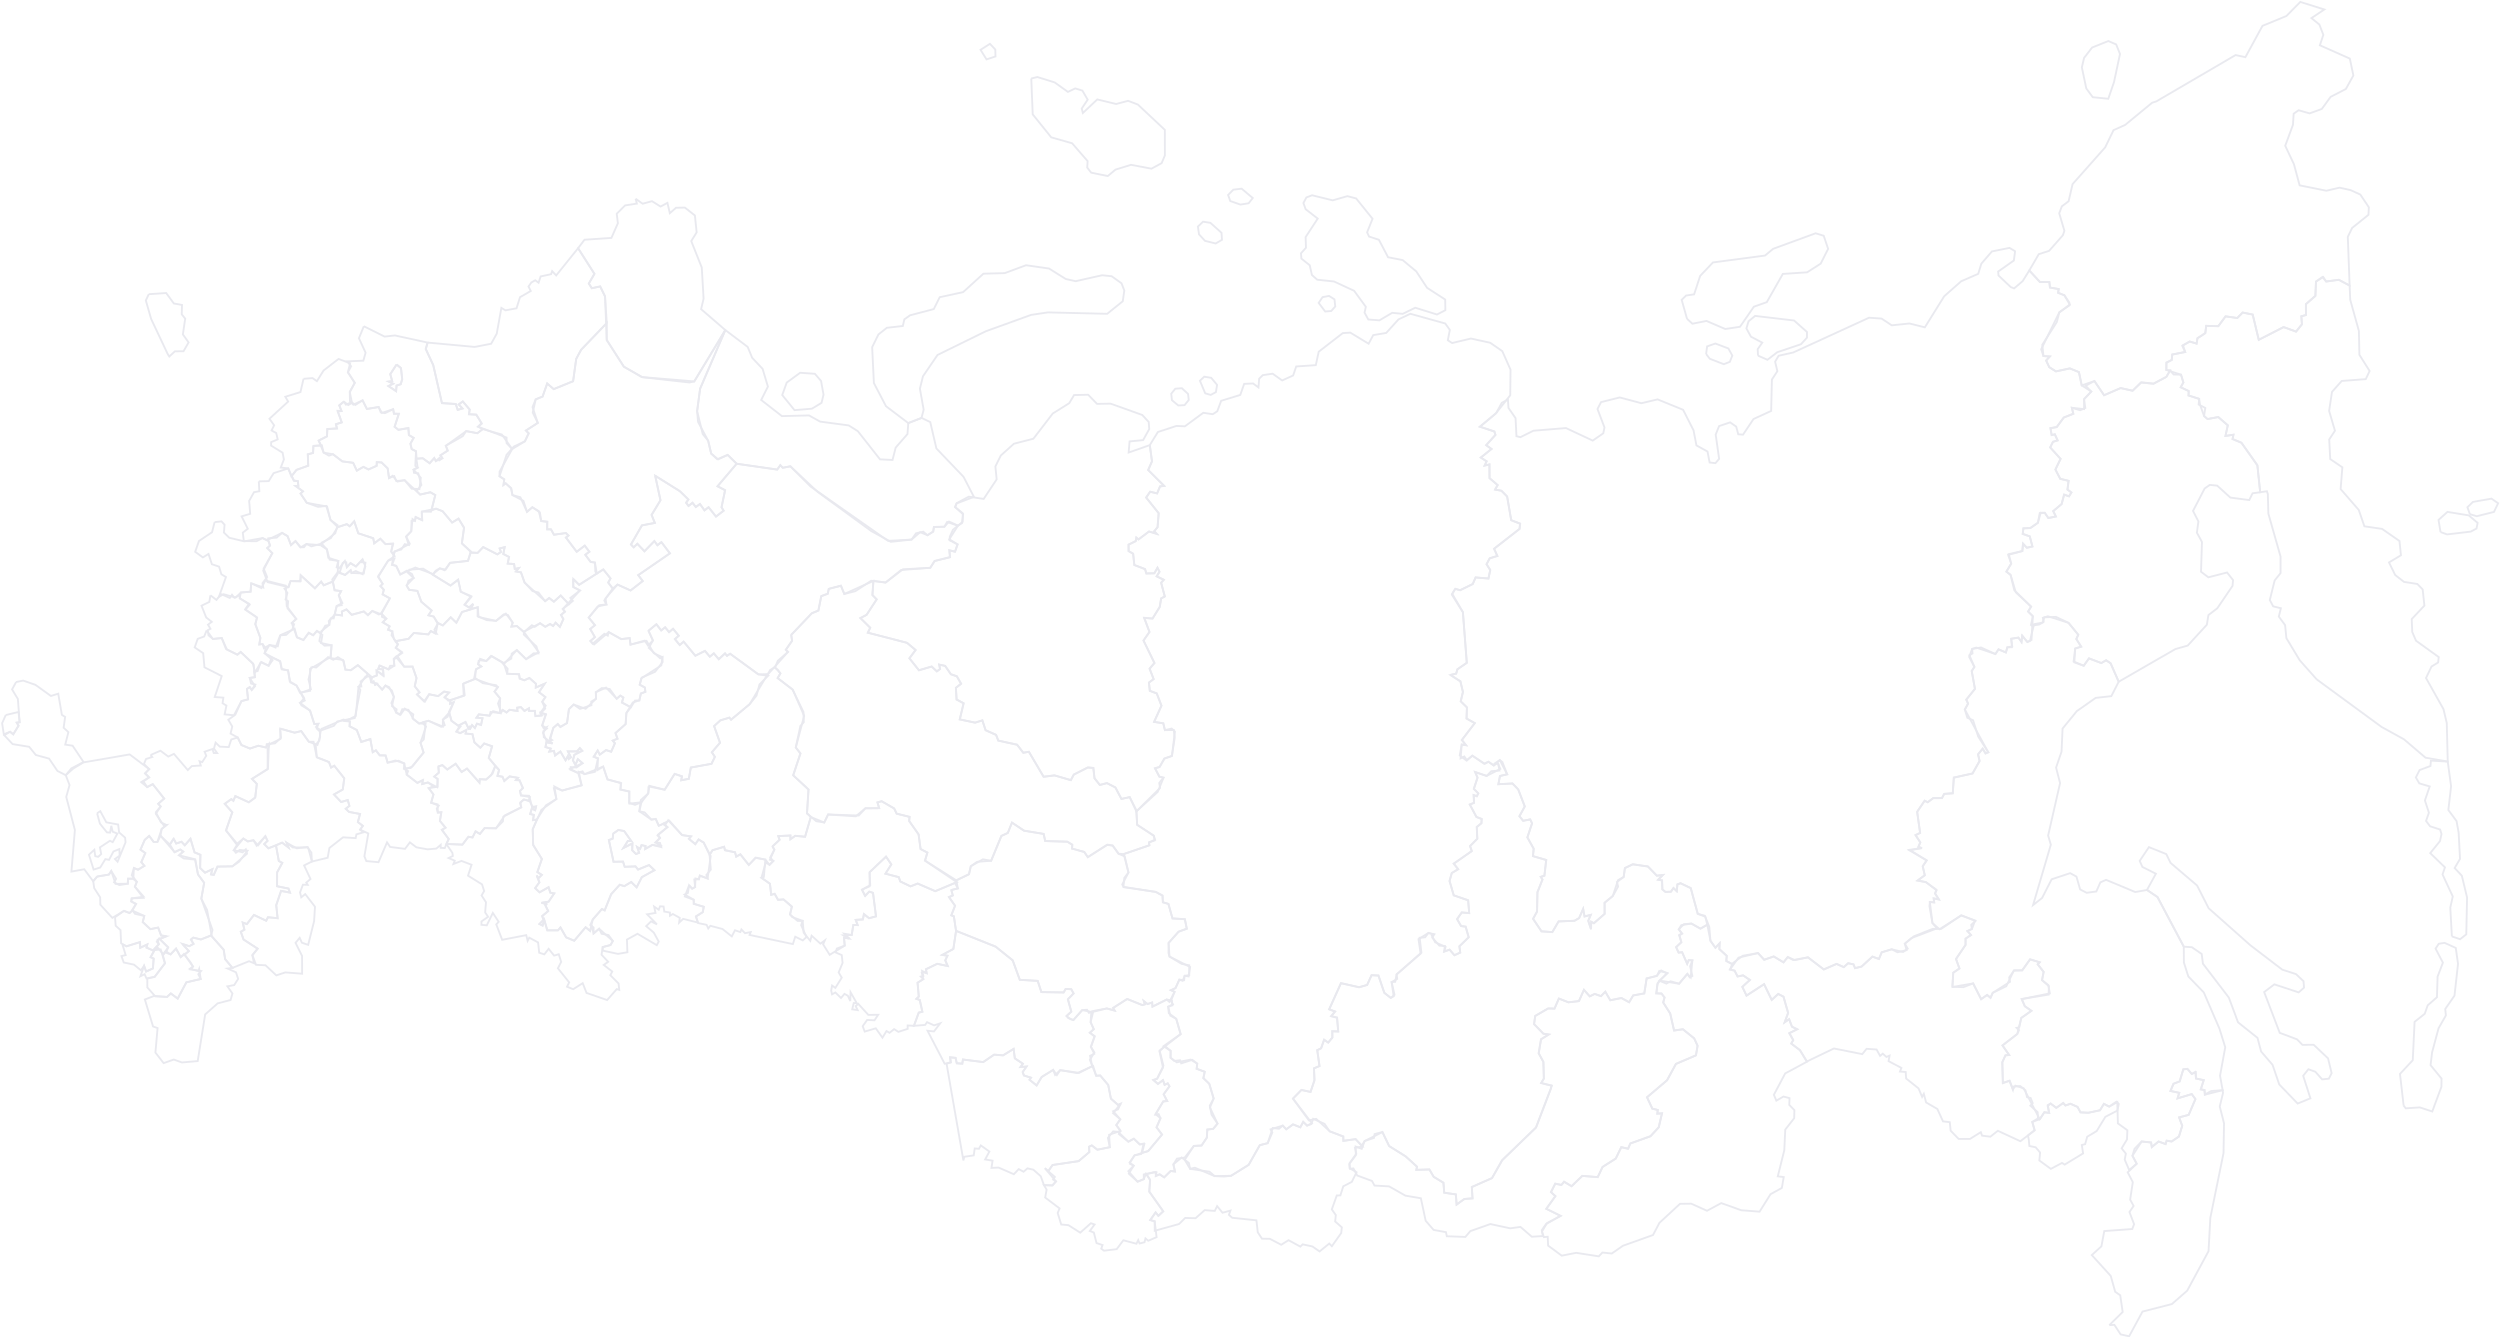 <?xml version="1.0" encoding="UTF-8"?>
<svg width="1333px" height="713px" viewBox="0 0 1333 713" version="1.1" xmlns="http://www.w3.org/2000/svg" xmlns:xlink="http://www.w3.org/1999/xlink">
    <!-- Generator: Sketch 49.3 (51167) - http://www.bohemiancoding.com/sketch -->
    <title>map_stroke</title>
    <desc>Created with Sketch.</desc>
    <defs></defs>
    <g id="states_v02" stroke="none" stroke-width="1" fill="none" fill-rule="evenodd" opacity="0.2">
        <g id="welcome_page" transform="translate(-18, -27)" stroke="#8F93AF">
            <g id="map_stroke" transform="translate(19, 28)">
                <path d="M1191.02,28.355 L1196.25,29.488 L1205.35,12.782 L1218.11,7.54 L1225.52,0.029 L1238.33,4.058 L1231.46,8.655 L1235.7,12.11 L1237.8,17.579 L1235.96,23.147 L1251.93,30.242 L1253.82,39.242 L1249.81,46.457 L1241.7,50.633 L1236.98,57.103 L1230.47,59.457 L1224.63,57.776 L1221.99,59.612 L1221.6,65.563 L1217.48,76.72 L1222.13,86.568 L1225.16,97.828 L1239.43,100.699 L1246.45,99.059 L1252.33,100.366 L1257.52,102.736 L1262.07,109.522 L1261.87,113.516 L1253.17,120.529 L1250.85,125.287 L1251.82,151.269 L1246.09,148.197 L1239.3,149.091 L1237.76,146.708 L1233.89,149.128 L1233.56,156.773 L1228.5,161.197 L1228.53,166.959 L1226.06,167.64 L1226.41,171.885 L1223.29,175.804 L1216.53,173.414 L1203.37,180.185 L1200.14,166.732 L1194.79,165.645 L1191.91,168.563 L1185.67,167.678 L1181.8,172.919 L1175.35,172.73 L1174.88,176.602 L1170.7,179.349 L1170.21,182.208 L1166.57,181.1 L1162.58,183.372 L1164.13,186.699 L1157.21,188.044 L1157.01,190.897 L1154.16,192.241 L1154.07,196.246 L1156.12,196.493 L1154.1,199.936 L1147.11,203.624 L1140.49,202.956 L1136.11,207.334 L1129.73,205.918 L1120.89,209.738 L1115.8,202.168 L1108.98,204.494 L1107.48,197.405 L1102.62,195.431 L1095.22,197.027 L1091.68,194.791 L1089.99,191.232 L1091.96,189.075 L1088.57,188.845 L1087.96,182.804 L1095.68,170.749 L1097.03,165.542 L1102.6,161.376 L1099.73,156.444 L1096.38,155.126 L1096.74,153.165 L1092.04,152.316 L1091.71,149.419 L1086.7,149.356 L1081.02,143.21 L1086.08,134.522 L1091.57,132.768 L1098.93,124.431 L1099.74,122.083 L1096.98,112.715 L1098.38,109.023 L1101.99,106.287 L1104.09,97.177 L1121.49,77.563 L1125.94,68.388 L1132.13,65.606 L1146.51,53.775 L1148.76,53.057 L1191.02,28.355 Z M1123.15,20.885 L1114.51,24.348 L1110.23,29.869 L1109.04,34.909 L1111.41,46.146 L1114.85,50.821 L1123.13,51.666 L1126.2,42.739 L1129.38,27.785 L1127.35,22.687 L1123.15,20.885 Z M1257.52,102.736 L1252.33,100.366 L1257.52,102.736 Z" id="chukotsky_avtonomny_okrug"></path>
                <polyline id="kaliningradskaya_oblast" points="78.322 155.868 87.605 155.241 91.691 160.811 96.04 161.593 95.9 166.605 97.751 168.904 96.51 177.281 99.547 181.584 96.856 186.28 92.254 186.335 89.273 189.087 88.424 187.779 79.577 169.042 76.756 159.198 78.322 155.868"></polyline>
                <polyline id="sankt-peterburg" points="210.462 193.355 207.095 198.5 208.104 202.209 206.275 202.459 208.633 203.591 206.103 204.852 210.2 207.554 210.445 204.58 212.639 203.918 213.45 201.224 212.812 195.294 210.462 193.355"></polyline>
                <polyline id="smolenskaya_oblast" points="136.996 255.668 142.288 255.536 144.884 251.29 152.691 248.758 155.568 255.191 157.792 255.507 158.083 258.053 156.623 258.126 160.539 260.987 159.261 262.177 162.574 267.103 173.403 269.095 175.213 276.231 179.045 279.058 177.756 283.327 169.6 289.651 162.441 289.087 161.078 290.788 159.099 290.81 156.547 287.507 154.174 289.627 152.312 284.846 149.388 283.124 141.324 287.036 138.949 285.899 135.778 287.574 129.003 287.516 128.462 283.006 131.112 280.948 127.831 274.328 132.4 272.958 131.848 266.062 134.443 261.443 137.273 260.923 136.996 255.668"></polyline>
                <polyline id="tverskaya_oblast" points="166.101 236.758 170.631 236.458 171.552 240.321 174.391 241.959 176.535 241.199 181.525 245.007 187.304 245.771 189.258 249.935 192.771 247.934 195.489 249.322 199.826 247.361 199.908 245.406 202.49 245.594 205.702 248.739 206.431 253.902 208.337 252.696 210.907 255.772 214.743 255.043 223.004 262.708 228.484 261.477 231.09 262.988 228.809 271.842 223.882 271.786 223.96 276.37 220.62 274.717 220.275 276.666 218.953 275.779 218.279 282.269 215.54 285.117 216.951 289.587 214.836 289.133 212.967 292.009 209.456 292.931 209.028 295.056 207.588 293.116 208.423 288.765 204.568 289.133 201.79 286.257 198.527 288.699 197.995 285.993 190.036 283.354 187.874 276.94 185.46 279.609 183.908 278.485 179.08 280.058 175.213 276.231 172.998 268.756 168.649 269.262 162.574 267.103 159.261 262.177 160.539 260.987 156.623 258.126 158.085 258.046 157.792 255.507 155.867 255.483 154.526 252.711 157.083 249.549 163.352 247.305 163.105 241.269 165.937 240.511 166.101 236.758"></polyline>
                <polyline id="bryanskaya_oblast'" points="113.437 277.407 117.116 277 118.741 278.798 118.394 282.964 121.256 285.736 129.246 287.645 139.027 285.906 142.204 287.517 142.986 289.883 141.506 291.219 144.178 293.954 139.563 302.167 141.456 306.712 138.955 309.953 139.372 312.269 132.927 309.999 132.573 314.53 127.433 314.931 124.673 317.617 118.182 315.831 115.718 317.261 119.485 306.667 117.032 305.207 115.812 301.135 111.988 299.845 110.167 294.371 107.182 296.216 103.067 293.22 105.076 287.476 112.061 282.78 113.437 277.407"></polyline>
                <polyline id="kaluzhskaya_oblast" points="141.609 286.06 146.558 285.649 149.388 283.124 152.312 284.846 154.174 289.627 156.547 287.507 159.409 290.824 162.408 289.039 165.027 290.32 170.437 288.844 173.293 291.876 174.775 297.403 179.375 298.107 179.047 305.004 176.603 309.054 171.59 311.083 170.242 309.112 166.918 312.688 159.336 305.752 159.3 308.805 153.879 308.826 152.67 312.053 141.665 309.385 139.339 303.236 144.178 293.954 141.506 291.219 142.986 289.883 141.609 286.06"></polyline>
                <polyline id="kurskaya_oblast" points="111.202 316.423 114.406 318.87 116.89 315.789 121.529 317.813 122.706 316.136 123.976 317.702 126.715 316.411 126.955 318.149 131.799 320.919 129.733 323.909 136.057 328.291 135.133 331.779 137.83 339.111 137.269 342.607 138.961 342.403 140.627 344.523 140.091 347.316 144.334 350.991 142.245 353.978 138.262 351.929 134.919 357.609 133.879 352.756 127.311 346.638 125.583 348.069 119.984 345.318 117.229 339.203 112.524 339.696 110.191 337.774 109.744 335.029 111.209 334.26 109.904 332.075 111.92 330.591 108.928 328.208 106.443 321.959 110.592 319.961 111.202 316.423"></polyline>
                <polyline id="orlovskaya_oblast" points="132.927 309.999 138.31 312.554 140.502 308.533 151.394 311.293 151.87 322.163 156.959 329.015 154.597 331.188 155.813 331.859 154.901 334.577 151.556 337.527 148.404 337.75 145.937 344.263 142.749 342.91 139.71 344.634 138.961 342.403 137.269 342.607 137.83 339.111 135.133 331.779 136.057 328.291 129.799 324.08 132.125 321.453 126.772 317.922 127.433 314.931 132.666 314.435 132.927 309.999"></polyline>
                <polyline id="moskovskaya_oblast" points="179.08 280.058 183.908 278.485 185.461 279.608 187.874 276.94 190.036 283.354 197.996 285.993 198.535 288.707 201.79 286.257 204.568 289.133 208.606 289.066 207.588 293.116 209.406 295.534 205.959 297.918 200.639 306.267 203.009 310.311 201.852 311.489 203.666 313.431 202.995 315.871 206.869 318.033 202.006 326.445 197.487 324.743 195.183 326.99 193.002 325.03 186.431 326.795 183.729 323.939 181.278 325.063 181.39 327.142 177.446 326.644 178.538 322.096 181.555 320.535 179.656 316.417 180.875 314.22 177.402 313.734 176.175 307.933 179.254 303.908 183.013 305.562 185.968 303.047 186.401 304.511 188.707 303.463 192.378 305.18 193.816 301.011 192.306 297.199 188.771 301.019 185.836 299.267 184.023 301.377 182.903 298.078 179.879 302.004 178.515 301.525 179.375 298.107 174.039 296.381 173.322 291.933 170.379 290.009 170.505 288.338 175.407 285.902 179.08 280.058"></polyline>
                <polyline id="belgorodskaya_oblast" points="109.177 335.11 112.524 339.696 117.229 339.203 119.508 345.056 125.583 348.069 127.339 346.628 134.229 353.285 134.94 360.071 132.175 360.461 134.958 364.94 133.236 366.869 132.172 365.374 130.672 366.341 131.266 371.896 127.739 372.836 123.749 380.368 118.77 379.9 119.724 375.244 117.673 373.952 118.1 370.988 113.497 370.645 117.221 359.479 108.021 354.812 107.336 347.272 102.809 344.192 104.423 339.629 107.871 338.383 109.177 335.11"></polyline>
                <polyline id="tulskaya_oblast" points="153.826 308.858 159.043 309.029 159.336 305.752 166.918 312.688 170.242 309.112 171.59 311.083 176.487 309.029 177.417 313.697 180.843 314.167 179.656 316.417 181.178 321.676 178.538 322.095 176.926 328.739 175.333 328.735 174.572 332.183 172.428 332.631 170.139 336.586 167.96 335.435 165.913 337.71 163.661 336.392 160.784 340.254 157.335 338.81 154.597 331.188 156.959 329.015 152.305 323.366 152.635 319.565 151.262 318.678 152.24 315.151 150.711 312.836 152.993 311.973 153.826 308.858"></polyline>
                <polyline id="moskva" points="181.881 298.72 183.646 298.815 183.918 301.363 185.917 299.258 188.807 301.033 192.447 297.271 191.853 298.782 193.847 298.998 192.979 304.734 186.437 304.521 185.968 303.047 183.013 305.561 180.033 304.535 181.881 298.72"></polyline>
                <polyline id="yaroslavskaya_oblast" points="223.882 271.786 231.495 270.225 234.983 271.57 240.071 277.612 243.49 275.534 246.436 280.405 245.267 288.709 250.017 292.976 248.575 298.03 238.981 299.103 236.607 302.717 233.472 302.085 229.91 305.076 220.44 301.608 212.411 305.303 210.252 300.707 208.034 300.15 209.061 293.432 217.479 288.939 215.54 285.117 218.279 282.269 218.426 276.794 220.275 276.666 220.62 274.717 224.138 276.236 223.882 271.786"></polyline>
                <polyline id="lipetskaya_oblast" points="148.472 337.688 156.121 334.268 157.335 338.809 160.784 340.253 163.57 336.432 166.06 337.697 167.979 335.429 170.893 337.52 170.204 341.871 175.787 343.061 175.37 349.293 164.306 355.659 164.337 367.334 158.943 368.369 157.101 364.528 153.503 362.336 152.586 356.453 149.08 355.604 148.364 351.575 140.091 347.317 142.687 342.913 147.115 343.604 148.472 337.688"></polyline>
                <polyline id="voronezhskaya_oblast" points="138.023 352.056 142.222 353.978 143.834 349.554 148.364 351.575 149.368 355.95 152.586 356.453 153.779 362.843 157.101 364.528 161.208 371.287 159.042 373.743 159.725 375.101 164.303 377.864 166.587 385.021 168.71 384.933 167.505 386.617 169.462 388.035 169.672 391.874 168.252 396.2 163.67 394.492 159.6 388.797 156.093 389.66 148.412 387.498 148.826 392.396 145.619 395.372 141.219 395.777 140.862 397.561 136.739 396.628 132.292 398.121 127.725 396.246 125.753 392.233 121.937 390.139 122.838 386.398 120.739 382.766 124.464 380.056 127.739 372.836 131.266 371.896 130.672 366.341 132.172 365.374 133.197 366.88 135.111 364.015 132.847 363.461 132.175 360.461 134.94 360.071 134.476 357.132 136.347 356.844 138.023 352.056"></polyline>
                <polyline id="vladimirskaya_oblast" points="205.959 297.918 209.277 296.948 208.034 300.158 210.252 300.707 212.411 305.303 215.857 303.321 218.677 305.117 219.542 307.2 215.767 311.124 217.175 313.477 221.542 314.056 223.613 319.851 229.13 324.507 227.453 327.07 230.235 327.752 232.517 331.333 230.622 334.802 231.734 336.716 228.653 335.499 227.406 337.271 219.657 336.495 216.856 339.596 209.915 340.953 209.042 339.788 208.187 335.623 205.92 334.749 206.726 332.975 203.089 330.784 204.947 328.712 202.434 326.18 206.869 318.033 203.05 315.989 203.666 313.431 201.845 311.486 203.009 310.311 200.6 306.652 205.959 297.918"></polyline>
                <polyline id="ryazanskaya_oblast" points="177.512 326.694 181.389 327.142 181.299 325.083 183.745 323.939 186.645 326.822 193.002 325.03 195.183 326.99 197.487 324.743 200.981 326.656 202.685 325.853 202.666 327.906 204.971 328.945 203.089 330.785 206.726 332.975 205.92 334.75 208.187 335.623 207.796 337.764 211.19 342.531 210.041 344.417 213.313 346.704 209.031 350.264 209.247 353.927 207.021 354.021 206.159 355.942 201.379 353.837 200.665 355.59 203.246 355.911 203.384 359.385 199.825 356.649 199.924 359.143 197.407 360.147 189.786 353.656 186.058 356.369 183.151 356.021 181.893 350.884 175.222 349.898 175.787 343.061 171.993 343.251 169.281 340.801 170.27 335.638 174.572 332.183 174.283 330.141 177.512 326.694"></polyline>
                <polyline id="ivanovskaya_oblast" points="216.88 302.795 224.661 302.21 239.216 311.207 243.28 308.094 244.685 314.493 250.151 316.828 246.719 321.372 249.113 322.904 251.283 320.978 250.178 323.874 245.366 325.308 242.333 331.032 239.323 328.149 235.117 332.463 232.116 331.078 230.235 327.753 227.453 327.07 229.151 324.544 223.682 319.875 221.542 314.056 217.175 313.478 215.913 311.451 216.792 308.622 219.542 307.2 216.394 304.295 216.88 302.795"></polyline>
                <polyline id="tambovskaya_oblast" points="165.081 354.51 167.587 354.919 173.931 349.373 176.713 350.806 179.16 349.385 182.237 351.356 183.151 356.022 186.085 356.354 189.786 353.656 194.689 358.017 194.929 359.637 191.278 362.367 191.669 365.028 190.15 365.285 191.133 366.847 188.156 381.868 178.858 383.681 176.997 386.025 169.288 388.769 167.861 387.442 168.71 384.933 166.578 385.005 164.303 377.864 159.042 373.743 161.5 372.498 159.27 368.459 164.772 366.495 163.502 361.269 165.081 354.51"></polyline>
                <polyline id="kostromskaya_oblast" points="231.038 303.468 233.533 302.022 236.057 303.068 238.981 299.103 248.462 298.094 250.063 293.427 253.662 293.804 256.588 290.721 264.193 294.582 266.104 293.332 265.416 291.446 268.063 290.747 267.369 294.394 270.437 295.956 269.702 299.507 273.125 299.733 273.484 302.381 275.547 301.931 274.108 303.698 276.777 304.17 278.699 309.601 282.965 314.174 286.083 314.915 289.67 319.539 291.823 317.86 294.328 319.806 297.976 316.529 302.348 321.168 299.099 323.71 300.206 325.157 298.113 326.879 299.389 329.095 297.537 333.245 295.279 331.018 293.913 332.787 292.315 331.707 289.747 333.209 286.97 331.312 284.12 333.24 282.589 332.363 278.403 336.043 274.573 332.787 271.707 333.086 272.373 331.006 268.725 326.171 263.459 330.05 254.17 327.968 253.785 322.854 250.048 323.631 251.322 320.995 249.067 322.912 246.747 321.486 250.339 317.268 244.685 314.493 243.28 308.094 239.216 311.207 229.857 305.527 231.038 303.468"></polyline>
                <polyline id="sevastopol" points="2.077 380.259 8.869 378.628 9.489 384.032 7.943 384.309 8.887 385.942 6.063 390.537 4.386 389.167 1.037 390.547 0.125 384.61 2.077 380.259"></polyline>
                <polyline id="respublika_krym" points="7.585 362.661 11.365 361.888 17.93 364.186 26.142 370.084 30.048 368.887 31.995 380.167 33.734 381.276 32.923 387.023 35.474 389.38 33.778 396.024 37.708 396.612 43.53 405.306 37.056 408.699 34.063 412.322 29.633 410.076 25.176 403.495 18.111 401.573 14.551 397.185 5.721 395.755 1.257 391.01 4.386 389.167 6.063 390.537 8.887 385.942 7.943 384.309 9.461 384.158 8.528 371.677 5.437 366.605 7.585 362.661"></polyline>
                <polyline id="krasnodarsky_kray" points="38.116 408.758 43.517 405.501 68.135 401.26 78.555 409.105 76.347 411.36 78.494 413.507 74.428 416.427 75.441 415.571 77.477 418.675 80.452 417.118 86.527 424.807 83.35 427.583 84.665 428.998 82.089 432.928 86.304 439.126 87.743 438.916 85.196 440.993 82.939 447.911 80.949 447.937 78.553 444.723 76.184 446.795 73.908 452.025 76.462 453.851 74.335 458.615 75.987 460.675 72.611 462.714 70.395 461.846 70.091 467.458 67.271 467.52 67.149 470.201 60.621 470.29 58.331 463.428 57.045 465.336 50.798 466.371 48.678 468.878 43.925 462.495 37.08 463.732 38.929 441.539 34.311 423.904 36.083 417.616 34.063 412.322 38.116 408.758"></polyline>
                <polyline id="rostovskaya_oblast" points="79.292 401.579 84.547 399.28 88.723 402.403 91.728 400.962 99.13 409.596 101.286 407.471 106.058 407.181 105.42 404.92 106.836 405.351 108.97 401.972 108.09 399.826 112.282 398.382 112.95 400.513 114.785 400.53 113.084 398.091 113.958 394.956 116.194 397.118 120.97 397.342 122.314 393.296 125.753 392.233 127.725 396.246 132.292 398.121 136.738 396.628 140.862 397.561 142.361 395.687 141.874 408.864 133.358 414.3 135.943 416.96 135.077 424.277 131.672 426.771 124.484 423.487 123.437 425.986 122.34 425.092 118.823 427.604 122.855 432.103 119.506 441.804 125.617 449.065 123.67 452.325 124.784 453.708 126.793 452.173 130.95 452.612 126.501 458.463 122.899 460.922 114.95 461.081 112.977 465.495 111.518 465.23 112.23 462.452 108.307 464.328 105.696 461.766 105.864 454.777 102.722 453.471 100.562 446.238 97.525 449.717 95.788 447.823 92.943 448.763 91.604 446.174 89.558 449.322 84.562 444.593 85.195 440.993 87.742 438.916 84.803 437.461 82.089 432.077 84.665 428.998 83.35 427.583 86.527 424.807 80.452 417.118 77.471 418.671 74.287 416.02 78.494 413.507 76.347 411.36 78.555 409.105 75.752 406.346 76.875 403.689 80.178 402.636 79.292 401.579"></polyline>
                <polyline id="respublika_adygeya" points="50.775 432.666 52.466 431.502 55.689 437.463 61.994 438.635 62.518 442.838 65.711 445.623 65.941 448.145 61.694 458.474 60.297 457.021 62.783 455.247 62.656 451.72 59.504 453.003 57.143 457.461 55.183 457.074 52.443 461.55 48.909 462.67 46.437 454.72 49.301 452.098 49.779 455.484 51.334 455.867 52.96 454.381 52.265 450.831 57.646 447.295 59.095 448.046 61.606 443.454 59.08 442.468 58.357 439.331 57.678 442.947 55.999 442.82 52.273 438.157 50.775 432.666"></polyline>
                <polyline id="karachayevo_cherkesskaya_respublika" points="50.798 466.371 57.045 465.336 58.331 463.428 60.901 467.582 59.822 469.439 62.638 470.909 67.122 470.207 67.271 467.52 69.96 467.586 71.958 469.167 70.917 471.798 75.44 477.749 69.256 477.988 68.988 479.662 71.524 480.982 69.544 484.497 68.07 485.827 65.124 484.667 58.902 488.401 52.504 481.396 52.406 477.475 49.238 472.556 48.715 468.892 50.798 466.371"></polyline>
                <polyline id="stavropolsky_kray" points="76.184 446.795 78.553 444.723 80.949 447.937 82.939 447.911 84.562 444.593 92.166 453.457 95.104 451.959 96.621 452.983 94.489 455.046 102.99 457.182 104.552 465.203 107.855 469.713 106.344 478.179 109.422 484.201 111.841 497.649 106.144 499.928 102.047 498.938 100.815 499.948 102.173 502.261 99.917 503.493 96.239 502.303 99.701 506.132 95.354 509.328 92.866 504.789 89.941 507.874 87.526 506.981 88.664 504.129 84.036 499.61 87.762 498.163 84.916 497.801 83.325 493.59 79.187 494.423 75.112 490.654 75.912 487.366 71.01 486.261 69.462 484.24 71.524 480.982 68.988 479.662 69.153 478.046 75.611 477.119 70.917 471.797 71.958 469.167 69.254 465.68 70.395 461.846 72.611 462.713 75.987 460.674 74.332 458.794 76.462 453.851 73.908 452.024 76.184 446.795"></polyline>
                <polyline id="vologogradskaya_oblast" points="148.382 387.513 156.113 389.665 159.6 388.797 163.67 394.492 166.183 394.507 167.932 402.785 174.384 405.32 175.549 408.26 177.227 407.292 182.552 413.994 181.774 419.952 177.092 422.618 180.91 426.637 184.42 425.587 185.299 428.7 183.339 430.233 185.117 431.914 190.956 432.997 189.818 437.334 192.464 439.361 191.034 441.379 192.721 442.816 189.039 443.875 188.646 445.882 181.901 445.464 174.651 451.135 173.708 456.344 165.296 458.377 163.29 450.878 155.106 450.873 151.84 448.374 152.844 450.901 149.435 448.29 142.135 451.309 139.878 449.05 141.646 447.349 140.476 444.875 136.607 449.735 134.139 447.013 131.136 447.65 128.758 446.098 125.104 449.149 119.507 441.803 122.855 432.102 118.855 427.579 122.341 425.092 123.437 425.986 124.484 423.487 131.672 426.77 135.077 424.277 135.943 416.96 133.358 414.3 141.714 409.174 141.699 398.483 142.772 395.805 148.534 392.988 148.382 387.513"></polyline>
                <polyline id="respublika_kalmykiya" points="91.513 446.233 92.943 448.763 95.788 447.823 97.525 449.717 100.562 446.238 102.722 453.471 105.864 454.777 105.722 461.846 108.307 464.328 112.23 462.452 111.519 465.23 112.977 465.495 114.95 461.081 122.9 460.922 130.709 454.194 130.057 451.846 128.381 453.464 123.67 452.325 128.758 446.098 131.136 447.65 134.139 447.013 135.842 449.907 140.476 444.874 141.646 447.348 139.878 449.05 142.135 451.309 146.16 449.807 147.658 458.067 149.5 459.093 146.758 464.144 146.733 471.541 152.812 472.782 153.594 474.93 148.87 474.02 146.285 481.644 147.024 488.59 141.896 488.08 140.924 489.93 134.408 486.854 130.624 491.712 128.416 490.901 129.306 494.702 127.398 495.807 128.853 499.946 136.379 504.838 133.567 508.303 134.447 512.612 131.817 511.529 122.927 515.075 119.04 510.414 118.268 505.396 111.513 497.787 112.318 494.886 106.343 478.178 107.855 469.712 104.552 465.203 103.14 457.346 96.969 456.724 94.489 455.046 96.743 453.123 95.104 451.959 91.979 453.312 89.581 449.333 91.513 446.233"></polyline>
                <polyline id="kabardino_balkarskaya_respublika" points="60.327 488.078 65.039 484.7 68.053 485.813 69.544 484.497 75.912 487.366 75.112 490.654 79.187 494.423 83.325 493.59 84.916 497.801 87.809 498.229 83.005 500.184 83.706 502.448 80.574 505.777 77.114 504.259 77.529 502.587 73.81 504.331 73.64 501.33 66.43 503.574 63.581 501.958 63.258 494.951 60.685 492.594 60.327 488.078"></polyline>
                <polyline id="respublika_severnaya_osetiya_alaniya" points="64.251 502.483 66.43 503.574 73.64 501.33 73.81 504.331 77.529 502.587 77.114 504.259 80.574 505.777 83.706 502.448 82.588 501.145 83.86 499.383 88.664 504.129 86.023 507.821 83.152 504.345 81.389 505.606 79.294 509.36 80.929 510.105 80.529 515.38 76.903 517.015 75.833 513.983 74.124 516.359 70.441 513.354 64.98 512.199 63.759 508.795 66.001 508.245 64.251 502.483"></polyline>
                <polyline id="respublika_ingushetiya" points="81.389 505.606 84.687 505.215 86.963 512.625 81.458 519.852 77.125 520.741 76.106 518.441 73.894 519.52 75.833 513.983 76.903 517.015 80.529 515.38 80.929 510.105 79.294 509.36 81.389 505.606"></polyline>
                <polyline id="chechenskaya_respublika" points="87.355 506.215 89.941 507.874 92.866 504.789 95.354 509.328 97.057 507.665 100.436 511.936 101.901 514.371 100.565 515.881 106.206 516.737 104.729 518.462 106.005 520.993 98.362 522.79 93.727 531.451 90.075 528.713 88.073 530.566 81.803 530.276 77.564 525.521 77.537 520.746 81.458 519.852 86.963 512.625 85.878 508.453 87.355 506.215"></polyline>
                <polyline id="astrakhanskaya_oblast" points="146.161 449.808 149.435 448.29 152.844 450.901 151.844 448.358 157.226 451.315 162.874 450.621 165.031 453.609 165.296 458.377 161.147 460.441 164.556 467.691 162.292 469.606 163.062 470.802 160.528 470.712 158.984 474.847 159.63 477.438 161.757 475.725 166.952 482.489 166.476 490.167 163.304 502.815 159.958 501.638 158.791 499.056 156.582 501.714 160.07 508.721 160.085 518.183 151.113 517.49 146.344 519.071 140.567 513.688 135.511 513.445 133.567 508.304 136.379 504.84 128.853 499.948 127.398 495.807 129.306 494.703 128.416 490.901 130.624 491.712 134.408 486.854 140.924 489.931 141.896 488.08 147.024 488.59 146.285 481.644 148.87 474.02 153.594 474.93 152.812 472.782 146.733 471.541 146.758 464.144 149.5 459.093 147.658 458.067 146.161 449.808"></polyline>
                <polyline id="respublika_dagestan" points="96.239 502.303 99.917 503.493 102.173 502.261 100.814 499.948 102.047 498.938 106.144 499.928 111.513 497.789 118.268 505.397 119.041 510.414 122.928 515.076 120.348 515.423 124.827 517.434 125.98 520.942 123.866 524.24 120.243 524.914 122.933 528.724 121.957 532.197 115.046 534.002 108.398 539.898 104.411 564.771 95.998 565.503 91.663 563.951 86.265 565.862 81.862 560.232 83.025 547.166 80.599 546.3 76.242 531.928 81.255 530.005 88.095 530.563 90.075 528.713 93.764 531.448 98.362 522.79 106.005 520.993 105.197 515.6 104.745 516.789 100.279 515.536 101.901 514.371 97.487 508.08 99.701 506.132 96.239 502.303"></polyline>
                <polyline id="leningradskaya_oblast" points="192.982 172.958 204.072 178.467 209.574 177.86 227.009 181.658 226.003 185.097 229.995 193.642 234.645 213.947 242.01 214.4 243.031 217.532 245.614 216.804 243.585 214.619 245.756 213.057 249.444 217.386 249.057 219.868 252.955 220.097 255.898 224.912 253.908 226.509 256.415 227.792 253.532 229.981 247.507 228.893 245.762 231.552 236.718 236.68 237.716 239.273 233.853 241.765 234.88 243.321 231.371 244.836 230.541 243.247 228.106 245.994 224.381 243.34 221.137 243.57 220.821 239.598 218.52 238.455 217.833 235.597 219.553 232.463 216.995 230.91 216.84 227.328 211.424 228.179 209.41 226.539 211.654 219.635 209.052 219.596 208.63 217.193 204.313 219.276 202.015 218.877 200.897 216.016 194.641 217.072 192.327 212.472 187.381 214.798 185.588 212.876 185.498 207.997 188.164 203.136 184.501 197.491 186.223 194.3 184.179 191.668 192.734 191.323 193.938 187.083 190.391 179.355 192.983 172.958"></polyline>
                <polyline id="pskovskaya_oblast" points="160.843 200.978 165.638 200.602 167.976 202.241 171.524 196.556 179.49 190.402 185.685 192.684 184.5 197.491 188.164 203.136 185.498 207.997 186.663 213.785 184.686 214.985 182.346 213.143 179.898 215.144 181.09 218.145 179.074 218.407 181.218 224.22 178.134 225.208 178.665 227.443 173.464 227.824 173.354 231.675 168.91 233.917 170.196 236.516 166.101 236.758 165.937 240.511 163.124 241.229 163.344 247.312 157.111 249.523 154.363 253.055 152.691 248.758 148.703 248.306 150.37 243.99 149.678 240.393 143.561 236.618 143.566 234.759 147.063 233.296 146.285 229.88 143.804 228.548 145.163 225.752 142.675 222.275 152.647 213.124 151.129 210.55 159.208 208.046 160.842 200.978"></polyline>
                <polyline id="murmanskaya_oblast" points="337.915 104.958 341.652 107.625 346.642 106.272 351.217 109.137 354.872 107.168 356.152 112.676 359.469 109.775 364.173 109.686 369.517 113.893 370.456 122.897 367.576 127.551 373.188 141.666 374.154 158.271 372.823 163.834 385.732 174.991 369.175 202.383 341.196 200.048 331.654 194.536 322.502 180.271 321.608 157.055 319.01 151.731 314.546 152.674 312.96 150.187 315.943 145.006 307.23 131.35 310.657 126.824 325.002 125.858 328.458 118.03 327.842 112.962 332.29 108.537 338.558 107.558 337.914 104.958"></polyline>
                <polyline id="respublika_kareliya" points="227.009 181.658 252.12 183.982 260.88 182.285 263.862 176.913 266.328 163.166 268.534 164.475 274.413 163.389 276.266 157.461 281.997 154.15 280.793 151.76 282.324 149.612 284.401 148.429 286.157 149.754 287.276 146.398 292.829 145.192 293.407 143.569 295.554 145.869 307.23 131.351 315.943 145.006 312.96 150.187 314.546 152.674 319.01 151.731 321.608 157.055 322.526 171.262 308.848 185.505 306.233 190.352 304.58 202.267 294.223 206.478 290.773 203.484 288.302 210.45 284.637 211.94 282.934 216.061 285.755 224.486 279.458 228.517 280.903 230.046 278.871 234.305 272.101 238.438 269.097 235.273 269.088 232.301 253.909 226.509 255.737 224.603 252.956 220.097 249.058 219.868 249.445 217.386 245.757 213.057 243.586 214.619 245.615 216.804 243.031 217.532 242.01 214.4 234.645 213.947 229.997 193.642 226.005 185.097 227.009 181.658"></polyline>
                <polyline id="sankt-peterburg" points="210.462 193.355 212.812 195.294 213.457 201.238 212.644 203.832 210.445 204.58 210.2 207.554 206.103 204.851 208.633 203.591 206.278 202.452 208.105 202.209 207.095 198.5 210.462 193.355"></polyline>
                <polyline id="novgorodskaya_oblast" points="182.346 213.143 183.432 214.748 186.504 213.475 188.482 214.931 192.327 212.472 194.641 217.073 200.897 216.016 202.636 219.185 208.63 217.193 209.052 219.597 211.653 219.635 209.41 226.539 211.424 228.179 216.623 227.188 217.068 231.044 219.553 232.463 217.833 235.597 218.52 238.455 220.821 239.598 220.433 247.344 221.69 248.361 219.518 249.417 223.382 253.716 222.632 259.785 218.507 259.59 214.743 255.043 210.308 255.51 209.18 252.846 206.431 253.902 205.702 248.739 202.49 245.594 199.908 245.406 199.826 247.361 195.489 249.322 192.771 247.933 189.258 249.935 187.304 245.771 181.525 245.007 176.535 241.199 171.586 240.361 168.909 233.917 173.354 231.675 173.579 227.722 178.665 227.443 178.134 225.208 181.217 224.22 179.045 218.042 181.09 218.145 179.897 215.144 182.346 213.143"></polyline>
                <polyline id="vologodskaya_oblast" points="221.012 243.629 224.396 243.341 228.106 245.994 230.541 243.247 231.371 244.836 233.371 243.112 233.444 244.308 234.88 243.321 233.853 241.765 237.716 239.273 236.718 236.68 247.658 228.844 253.532 229.981 256.415 227.792 266.578 230.677 272.101 238.438 265.377 250.482 265.335 252.944 267.853 254.579 267.457 257.586 268.604 256.716 271.545 259.36 272.231 262.967 276.449 264.117 280.006 271.903 282.805 269.472 286.272 271.546 287.575 276.841 290.795 277.184 290.75 281.233 292.751 281.229 294.386 284.114 300.693 283.209 302.102 284.553 300.75 285.62 306.495 293.203 310.792 289.937 313.252 293.192 311.082 294.802 313.898 298.588 316.225 298.971 317.214 304.794 307.797 310.813 304.661 307.723 304.671 311.981 308.229 313.846 303.103 317.816 304.439 319.401 302.348 321.168 297.976 316.53 294.328 319.806 291.822 317.861 289.67 319.539 278.699 309.601 276.776 304.171 274.108 303.699 275.547 301.931 273.484 302.381 273.125 299.734 269.702 299.508 270.437 295.956 267.367 294.394 268.063 290.747 265.415 291.447 266.104 293.332 264.193 294.583 256.681 290.717 253.662 293.804 250.583 293.799 245.267 288.711 246.436 280.406 243.49 275.535 240.071 277.612 234.983 271.571 231.495 270.226 229.038 271.218 231.09 262.989 228.484 261.479 223.004 262.708 221.204 260.782 223.683 257.598 222.008 251.365 219.728 251.106 219.518 249.418 221.69 248.362 221.012 243.63"></polyline>
                <path d="M322.526,171.262 L322.502,180.271 L331.654,194.536 L341.548,200.135 L366.585,202.943 L369.175,202.384 L385.731,174.991 L372.297,206.247 L370.702,218.224 L371.197,223.922 L376.596,234.016 L378.202,240.859 L381.938,243.936 L386.994,241.558 L391.785,246.263 L381.583,258.291 L385.616,260.37 L383.722,269.474 L384.827,271.314 L380.76,274.43 L376.804,269.461 L374.636,271.118 L372.227,267.737 L369.995,269.335 L368.26,267.085 L366.114,268.764 L364.829,267.063 L366.048,265.323 L361.494,260.894 L348.355,252.681 L351.163,265.739 L346.428,273.546 L348.161,277.823 L341.278,279.125 L335.417,289.326 L336.893,290.836 L338.837,288.943 L342.634,292.941 L347.906,287.498 L349.529,289.722 L351.669,288.075 L356.191,294.044 L339.307,305.664 L341.694,308.82 L335.228,313.833 L328.258,310.701 L325.699,312.813 L323.303,309.618 L324.516,307.414 L320.687,302.628 L317.214,304.794 L316.429,303.767 L316.225,298.971 L313.898,298.588 L311.082,294.802 L313.252,293.192 L310.792,289.937 L306.495,293.203 L300.75,285.62 L302.103,284.553 L300.693,283.208 L294.386,284.114 L292.751,281.229 L290.75,281.233 L290.795,277.184 L287.575,276.841 L286.879,272.219 L282.891,269.468 L280.006,271.903 L278.089,266.05 L272.231,262.967 L271.546,259.36 L268.663,256.716 L267.49,257.563 L267.85,254.576 L265.335,252.944 L269.107,241.492 L272.976,237.105 L278.871,234.304 L280.903,230.046 L279.404,228.589 L285.76,224.477 L283.062,219.012 L284.637,211.94 L288.302,210.45 L290.773,203.484 L294.223,206.478 L304.58,202.267 L306.233,190.352 L308.848,185.505 L322.526,171.262 Z M467.37,177.342 L471.872,173.777 L480.385,172.819 L481.212,169.268 L484.232,167.125 L496.897,163.797 L500.045,157.469 L512.546,154.753 L523.364,144.923 L534.717,144.632 L546.078,140.42 L558.329,142.174 L567.27,147.763 L572.539,148.931 L586.651,145.762 L591.74,146.29 L596.989,150.056 L598.481,153.907 L597.657,159.621 L589.357,166.32 L557.73,165.566 L548.751,166.908 L524.622,175.639 L498.892,188.259 L491.125,199.629 L489.488,206.243 L491.493,217.457 L490.333,221.836 L483.3,224.595 L471.404,215.583 L464.957,203.247 L464.033,184.119 L467.37,177.342 Z M548.866,40.852 L552.145,40.07 L561.36,42.95 L568.409,48.005 L572.314,46.14 L576.143,47.324 L578.948,52.145 L575.767,56.896 L576.396,59.244 L584.064,52.013 L594.122,54.448 L600.526,52.762 L605.696,54.728 L620.101,68.256 L620.113,81.867 L618.374,86.002 L612.955,88.937 L602.065,86.886 L593.827,89.415 L589.654,92.867 L580.811,91.067 L578.699,88.334 L578.919,84.91 L570.656,75.392 L559.521,72.232 L549.636,59.959 L548.872,40.852 L548.866,40.852 Z M521.823,25.564 L526.844,22.371 L529.686,25.396 L529.794,29.108 L525.017,30.672 L521.823,25.564 Z" id="arkhangelskaya_oblast"></path>
                <path d="M385.732,174.991 L397.668,183.981 L400.054,189.773 L405.626,195.687 L408.456,205.135 L404.863,212.262 L415.914,220.874 L430.365,220.503 L436.279,223.797 L451.513,225.831 L456.404,228.904 L468.221,243.919 L474.895,244.251 L476.563,237.669 L482.863,230.435 L483.299,224.595 L490.398,221.832 L495.012,224.057 L498.28,238.108 L512.76,253.248 L518.282,263.925 L508.986,267.472 L508.276,269.431 L512.518,273.188 L511.934,277.942 L509.715,279.284 L503.998,277.326 L502.531,279.862 L496.953,279.994 L496.575,282.471 L493.542,284.387 L489.618,282.759 L485.053,286.708 L473.981,287.894 L463.539,282.146 L434.836,261.171 L420.428,247.64 L416.38,248.41 L415.081,247.035 L413.413,249.373 L391.785,246.263 L386.994,241.558 L381.411,243.86 L378.202,240.859 L376.596,234.016 L373.703,230.446 L370.702,218.224 L372.296,206.247 L385.731,174.991 L385.732,174.991 Z M418.479,202.984 L425.625,197.761 L433.476,198.303 L436.792,202.133 L438.104,209.433 L437.045,213.789 L431.922,216.911 L422.638,217.695 L416.09,209.64 L418.479,202.984 Z" id="nenetsky_avtonomny_okrug"></path>
                <polyline id="respublika_komi" points="348.355 252.681 361.495 260.894 366.048 265.323 364.829 267.063 366.114 268.764 368.261 267.085 369.995 269.335 372.227 267.737 374.636 271.118 376.806 269.461 380.76 274.43 384.827 271.314 383.723 269.474 385.616 260.37 381.583 258.291 391.785 246.263 413.414 249.373 415.058 247.058 416.355 248.422 420.428 247.64 431.176 258.399 472.52 287.386 485.053 286.708 487.435 283.34 491.287 282.482 493.494 284.376 496.577 282.459 496.976 279.971 502.573 279.854 505 277.085 509.801 279.266 505.178 286.536 509.579 289.272 508.208 293.166 505.2 292.423 505.476 296.125 497.31 298.137 495.022 301.754 480.406 302.561 471.26 309.586 463.522 308.653 455.063 314.217 449.188 315.695 447.36 311.305 440.903 312.976 440.401 315.53 436.927 316.853 435.37 324.541 431.826 326.021 420.866 337.547 421.358 340.611 417.997 345.483 419.148 346.599 408.563 358.439 403.346 358.568 388.318 347.583 386.631 348.676 385.579 347.396 382.254 350.5 379.626 347.389 377.477 349.142 374.886 346.06 369.754 348.628 363.503 341.13 361.437 342.922 360.581 341.909 358.863 339.763 360.914 337.969 357.872 334.282 355.752 336.052 353.657 333.489 351.54 335.139 348.992 331.86 344.77 335.326 347.133 340.504 344.518 343.206 342.756 340.576 335.188 342.707 334.738 339.251 330.25 339.779 323.561 336.037 315.783 342.636 313.815 340.782 316.213 338.724 313.697 334.365 316.229 332.357 312.906 328.302 317.636 322.396 322.334 321.309 321.843 318.063 328.258 310.701 335.228 313.833 341.694 308.82 339.307 305.664 356.191 294.044 351.669 288.075 349.529 289.722 347.906 287.498 342.634 292.941 338.837 288.943 336.893 290.836 335.417 289.326 341.278 279.125 348.161 277.823 346.428 273.546 351.163 265.739 348.355 252.681"></polyline>
                <polyline id="nizhegorodskaya_oblast" points="209.679 340.841 216.856 339.596 219.657 336.495 227.406 337.271 228.665 335.476 231.312 336.937 232.417 331.128 235.117 332.463 239.323 328.149 242.333 331.032 245.366 325.308 253.675 322.786 253.651 327.525 258.461 329.641 263.459 330.05 267.571 326.582 269.834 326.92 272.373 331.006 271.708 333.086 274.573 332.787 278.403 336.043 286.264 346.747 279.515 350.47 274.55 345.642 267.857 352.844 260.791 348.721 258.298 351.466 254.995 350.282 253.905 353.178 255.614 354.351 252.777 355.894 252.272 360.926 245.872 363.691 246.293 370.057 238.024 372.596 236.056 370.648 238.403 368.271 235.87 367.723 232.612 370.164 227.846 369.172 225.587 373.074 221.345 369.274 222.673 368.143 220.144 364.908 221.078 360.532 218.96 354.415 214.478 354.421 210.199 349.392 213.38 347.198 210.041 344.417 211.18 342.547 209.679 340.841"></polyline>
                <polyline id="penzenskaya_oblast" points="194.12 359.354 197.407 360.147 196.91 362.715 199.734 363.458 198.604 364.405 199.949 363.609 202.846 366.705 204.536 364.544 207.955 367.169 209.04 370.609 207.68 373.899 210.23 378.96 212.258 380.161 213.491 377.14 216.744 377.457 219.418 382.44 222.461 384.781 225.916 384.849 224.945 393.244 223.206 394.991 224.855 400.273 217.981 408.52 214.402 408.743 214.582 406.1 211.58 404.637 205.684 405.639 204.588 401.814 201.448 401.74 199.444 399.08 197.744 400.053 196.449 393.072 191.638 394.604 189.254 388.257 185.41 386.256 185.545 383.693 183.188 383.485 188.691 380.781 190.15 365.285 194.12 359.354"></polyline>
                <polyline id="respublika_mordovia" points="201.363 353.848 206.198 355.89 209.247 353.927 208.912 350.367 210.668 348.634 209.803 350.101 211.268 349.389 214.532 354.503 218.973 354.429 221.078 360.532 220.144 364.908 222.673 368.143 221.351 369.295 225.09 373.024 227.801 369.194 232.612 370.164 235.731 367.763 238.403 368.271 236.079 370.937 239.238 372.625 238.999 374.211 240.767 373.853 237.619 381.212 235.157 382.695 236.125 385.658 234.251 386.542 227.495 383.324 222.461 384.781 219.01 382.03 219.363 379.881 214.804 376.828 212.653 379.991 210.23 378.96 210.466 377.212 208.029 375.48 209.04 370.609 206.482 365.372 204.536 364.544 202.726 366.693 199.949 363.609 198.604 364.405 199.784 363.466 197.45 362.916 198.646 362.015 196.91 362.715 196.333 360.487 199.924 359.143 199.825 356.646 203.55 359.035 203.246 355.911 200.738 355.78 201.363 353.848"></polyline>
                <polyline id="saratovskaya_oblast" points="170.083 387.771 182.154 382.654 185.545 383.693 185.41 386.256 189.254 388.257 191.638 394.604 196.449 393.072 197.744 400.053 199.444 399.08 201.451 401.75 204.588 401.814 205.684 405.639 209.887 404.493 214.513 406.044 215.866 412.046 221.62 416.486 224.292 414.965 224.17 417.02 227.164 416.224 230.089 418.27 227.595 419.258 230.118 422.606 228.885 427.024 232.964 428.544 231.858 430.237 232.45 432.263 234.312 432.107 233.559 436.724 236.553 440.325 234.614 441.456 238.249 446.362 236.143 451.189 233.976 451.075 233.989 449.458 231.66 451.461 227.013 451.871 221.039 450.798 217.554 448.15 214.969 451.607 207.009 450.588 205.363 448.15 200.821 458.726 194.325 458.127 193.298 455.569 195.373 443.393 191.034 441.379 192.464 439.361 189.818 437.334 190.96 433.029 185.117 431.914 183.339 430.233 185.299 428.7 184.42 425.587 180.91 426.637 177.092 422.617 181.774 419.952 182.552 413.994 177.227 407.292 175.549 408.26 174.384 405.32 167.932 402.785 167.305 396.079 169.262 393.905 170.083 387.771"></polyline>
                <polyline id="ulyanovskaya_oblast" points="224.14 384.216 227.495 383.324 235.106 386.396 235.156 382.696 238.497 378.962 239.742 383.33 243.934 386.372 242.353 389.095 244.368 389.909 247.644 388.23 247.261 390.132 250.919 390.484 251.965 394.828 255.135 397.681 257.158 395.422 261.377 396.908 259.629 403.135 263.068 407.46 261.656 411.463 258.175 414.652 254.819 414.439 254.641 416.309 248.031 408.823 245.144 410.624 241.966 406.24 237.497 409.303 234.872 406.968 232.736 407.65 232.989 410.982 230.522 413.088 232.34 414.317 232.106 418.735 227.163 416.224 224.17 417.02 224.527 415.016 221.473 416.372 215.858 412.044 216.575 410.154 214.872 409.143 218.811 407.797 224.855 400.273 223.205 394.991 226.14 386.432 224.14 384.216"></polyline>
                <polyline id="respublika_mari_el" points="254.299 350.944 258.298 351.466 261.182 348.834 267.575 352.483 269.419 358.239 275.755 358.505 276.118 360.809 278.579 361.719 281.276 360.512 284.747 363.57 284.688 365.597 289.354 363.548 286.399 368.115 289.797 370.685 288.11 373.136 289.965 375.262 287.079 379.097 287.989 380.268 284.509 380.824 284.164 378.033 281.051 378.013 281.033 376.685 278.634 378.075 276.734 376.039 274.742 376.369 274.911 378.088 270.715 377.458 269.092 378.881 266.967 377.532 266.225 378.997 264.545 374.113 265.667 371.37 262.679 367.744 264.453 365.363 251.784 360.82 252.778 355.894 255.615 354.351 253.921 353.191 254.3 350.944"></polyline>
                <polyline id="chuvashskaya_respublika" points="246.075 363.407 252.813 360.836 256.452 363.279 263.51 364.347 264.452 365.363 262.679 367.744 265.666 371.37 265.548 379.153 261.901 378.194 260.014 380.588 254.349 379.906 253.067 381.657 256.24 381.978 255.498 385.543 253.313 384.841 252.195 387.164 250.707 385.652 249.415 388.068 249.875 386.089 248.892 387.435 247.199 383.979 243.387 386.013 239.743 383.33 238.43 378.493 240.87 373.329 239.016 374.226 239.157 372.396 246.769 369.645 246.075 363.407"></polyline>
                <polyline id="kirovskaya_oblast" points="304.661 307.723 307.797 310.812 320.687 302.628 324.516 307.414 323.303 309.618 325.699 312.813 321.212 319.21 322.334 321.309 318.517 321.688 312.906 328.302 316.229 332.357 313.697 334.365 316.213 338.724 313.815 340.782 315.011 342.251 321.253 336.929 323.072 337.917 323.561 336.037 330.25 339.779 334.738 339.251 335.188 342.707 343.708 340.685 347.585 347.286 352.197 349.408 352.319 351.965 348.292 357.198 341.203 360.301 340.093 364.075 342.85 365.583 343.099 367.899 340.695 368.779 339.906 372.453 337.611 372.53 335.383 376.1 330.613 373.588 331.37 370.917 329.764 369.917 327.824 371.568 324.11 366.384 319.907 365.862 316.699 368.11 316.783 371.594 314.253 373.122 314.346 375.016 308.246 376.982 304.911 374.667 302.358 377.102 301.333 384.523 297.789 386.619 296.404 385.052 294.04 387.073 292.197 392.67 293.352 393.576 290.631 394.486 288.546 389.79 290.462 386.713 288.907 387.357 288.084 385.816 290.1 379.942 287.417 379.118 289.688 376.832 288.106 373.25 289.797 370.684 286.375 368.031 289.406 363.604 284.688 365.596 284.747 363.57 281.275 360.512 278.579 361.719 276.118 360.808 275.755 358.504 269.431 358.244 269.67 355.565 267.099 352.785 271.6 350.185 271.858 347.506 274.55 345.642 279.515 350.469 283.486 347.363 286.079 347.395 285.024 343.671 278.304 337.366 278.485 335.75 286.97 331.312 289.747 333.209 292.315 331.707 293.922 332.785 295.205 331.013 297.536 333.245 299.389 329.095 298.113 326.879 300.206 325.157 299.099 323.71 308.229 313.845 304.671 311.981 304.659 307.723"></polyline>
                <polyline id="respublika_tatarstan" points="243.515 385.779 247.161 383.962 248.768 387.423 249.875 386.089 249.415 388.068 250.707 385.65 252.199 387.171 253.298 384.88 255.498 385.543 256.24 381.978 253.067 381.657 254.348 379.906 260.033 380.591 260.589 378.571 265.383 379.229 266.967 377.532 269.091 378.881 270.714 377.458 274.91 378.088 274.742 376.369 276.734 376.039 278.632 378.075 281.033 376.685 281.05 378.013 284.164 378.033 284.509 380.824 287.674 380.609 287.295 378.968 290.019 379.789 288.083 385.816 290.611 387.438 288.723 388.893 288.964 392.063 293.59 395.395 290.345 394.773 289.84 397.33 292.623 398.142 291.891 399.72 294.367 399.381 294.971 401.832 297.806 399.705 300.549 404.39 301.769 402.168 302.235 403.678 303.404 402.8 301.813 399.64 307.001 399.569 308.14 397.891 309.448 399.326 305.268 401.436 304.476 404.332 305.812 406.919 307.093 403.785 309.606 405.948 303.008 409.004 307.295 411.141 309.217 417.625 298.763 420.516 294.59 418.337 295.665 425.028 290.101 428.39 285.169 435.989 283.194 436.288 283.638 433.498 281.696 433.045 282.56 430.074 284.331 431.014 284.816 429.009 282.667 429.132 281.145 423.311 276.799 423.118 276.244 420.734 277.818 419.211 276.004 415.048 274.168 414.971 275.154 413.742 270.715 412.982 267.902 415.411 266.923 413.141 264.316 412.782 265.11 409.525 259.599 403.125 261.378 396.908 257.158 395.422 255.136 397.681 251.966 394.828 250.92 390.484 247.262 390.132 247.644 388.23 244.368 389.909 242.353 389.095 244.6 386.299 243.515 385.779"></polyline>
                <polyline id="samarskaya_oblast" points="232.736 407.65 234.872 406.968 237.498 409.303 241.966 406.24 245.144 410.624 247.972 408.796 254.641 416.309 254.819 414.439 258.175 414.653 260.89 412.357 263.068 407.46 265.11 409.525 264.214 412.619 266.923 413.142 267.901 415.412 270.715 412.982 275.16 413.749 274.091 414.913 275.976 415.045 277.818 419.211 276.244 420.734 276.799 423.12 281.538 423.973 280.744 426.044 278.441 425.236 276.482 426.815 276.922 429.48 267.377 434.438 267.146 436.951 263.455 440.657 257.39 440.541 254.897 443.649 252.577 442.269 250.947 445.522 248.754 445.17 245.562 449.349 236.954 448.996 238.25 446.362 234.632 441.49 236.553 440.326 233.559 436.724 234.312 432.107 232.45 432.263 232.306 427.88 228.886 427.025 230.118 422.606 227.595 419.258 232.335 418.472 232.34 414.317 230.522 413.088 232.989 410.982 232.736 407.652"></polyline>
                <polyline id="orenburgskaya_oblast" points="236.954 448.995 245.562 449.349 248.754 445.17 250.947 445.522 252.577 442.269 254.897 443.649 257.39 440.54 263.455 440.655 268.202 433.749 276.922 429.48 276.303 427.254 278.156 425.349 281.314 425.929 283.14 429.643 284.816 429.009 284.322 431.016 282.546 430.096 281.696 433.045 283.638 433.498 283.194 436.288 285.236 436.093 283.046 441.147 283.29 449.541 287.923 456.998 285.517 463.995 287.892 465.477 286.087 467.32 285.196 465.803 286.609 469.447 284.336 472.55 286.7 474.781 291.493 472.076 292.437 474.976 294.498 475.352 291.521 479.759 287.7 480.394 290.741 481.074 289.622 481.393 291.291 484.764 288.089 487.456 288.826 489.465 286.635 491.659 288.309 492.521 289.25 489.66 290.818 495.051 296.504 495.043 297.838 493.499 300.842 498.781 305.189 500.593 311.25 493.422 313.639 495.349 314.422 492.349 315.516 496.7 318.441 494.218 319.749 496.877 323.451 497.565 325.76 500.736 324.522 502.892 320.361 503.978 319.739 508.058 323.288 511.833 320.9 513.492 325.443 517.012 324.43 518.992 328.817 523.402 329.183 526.821 327.865 526.39 322.727 532.229 311.751 528.445 309.693 523.225 304.627 526.438 301.337 525.119 302.478 522.804 296.469 515.286 298.215 511.889 296.928 507.8 294.456 508.536 291.539 504.903 289.229 507.866 286.506 506.985 285.897 501.5 281.208 498.955 280.331 500.642 279.592 497.621 266.757 500.104 263.608 491.885 264.887 490.518 261.784 485.766 258.555 492.393 255.707 492.119 255.723 490.312 259.259 487.849 257.688 485.525 258.125 480.071 255.767 476.457 257.135 474.108 256.03 470.557 248.558 465.907 250.431 460.082 245.067 458.05 240.766 459.68 241.475 457.926 238.191 456.503 240.459 455.387 240.219 453.747 236.954 448.995"></polyline>
                <polyline id="izhevskaya_oblast" points="302.356 377.103 304.911 374.667 311.279 376.936 316.783 371.594 316.707 368.104 322.159 365.615 327.824 371.568 329.743 369.9 331.371 370.917 330.614 373.588 335.384 376.1 333 379.169 332.579 385.094 327.179 389.868 328.245 392.883 325.721 393.896 326.855 395.296 324.891 399.821 322.144 398.95 318.804 401.375 317.691 399.181 315.581 402.503 317.86 403.396 316.197 410.553 310.557 411.796 309.614 410.274 306.943 411.088 303.112 409.37 303.284 408.004 306.378 408.249 309.607 405.948 307.093 403.785 305.812 406.919 304.476 404.332 305.24 401.489 309.448 399.326 308.202 397.915 306.391 399.71 301.815 399.64 303.404 402.8 302.235 403.678 301.769 402.168 300.549 404.39 297.807 399.705 294.971 401.832 294.367 399.38 291.891 399.72 292.67 398.177 289.867 397.332 290.337 394.77 293.617 395.428 292.047 394.302 294.04 387.074 296.404 385.052 297.789 386.619 301.333 384.523 302.358 377.103"></polyline>
                <polyline id="permsky_kray" points="344.77 335.326 348.992 331.86 351.54 335.139 353.657 333.489 355.752 336.052 357.872 334.282 360.914 337.969 358.863 339.763 360.581 341.909 361.437 342.922 363.503 341.13 369.754 348.628 374.886 346.06 377.477 349.142 379.626 347.389 382.254 350.5 385.579 347.396 386.631 348.676 388.318 347.583 403.346 358.568 408.535 359.325 403.95 363.959 402.371 369.898 398.724 374.473 388.795 382.737 387.928 381.641 383.08 383.101 379.761 386.152 382.911 395.031 378.566 400.106 380.175 402.56 378.364 406.256 367.35 408.255 366.273 414.277 362.233 415.029 362.613 412.934 358.724 411.636 353.406 420.086 345.231 417.99 344.638 422.067 341.052 426.738 337.59 428.146 334.409 427.084 334.545 421.04 329.81 419.952 330.208 416.616 322.916 414.581 320.609 407.746 317.547 409.624 317.848 403.309 315.579 402.504 317.689 399.181 318.802 401.376 322.143 398.95 324.889 399.821 326.855 395.296 325.719 393.896 328.244 392.883 327.179 389.869 332.577 385.094 332.999 379.17 336.374 373.574 339.906 372.455 340.694 368.779 343.099 367.899 342.849 365.583 340.093 364.075 340.917 360.712 351.606 353.76 352.197 349.408 351.009 350.009 344.924 344.457 347.132 340.504 344.77 335.326"></polyline>
                <polyline id="respublika_bashkortostan" points="294.223 418.789 298.763 420.516 308.975 417.832 307.676 410.535 310.856 411.746 320.609 407.746 322.916 414.581 329.983 416.439 329.847 419.991 334.545 421.04 334.644 427.495 340.983 426.762 339.931 431.596 342.702 432.145 346.299 436.024 348.633 435.652 350.249 439.282 352.543 438.352 354.864 440.033 349.605 444.474 350.906 445.804 348.522 448.182 350.919 448.438 351.581 450.688 346.863 449.492 343.046 451.66 343.194 450.088 341.043 449.649 340.285 451.619 338.744 450.646 339.784 453.714 338.114 454.351 336.092 452.376 336.069 448.645 331.423 451.15 333.771 447.39 335.576 447.429 331.805 442.125 328.74 441.525 325.945 443.491 325.689 446.142 323.653 446.929 326.133 458.497 331.181 458.414 332.083 461.179 337.857 460.964 339.201 462.663 345.067 460.25 347.943 462.995 341.228 466.691 338.45 472.135 335.582 469.286 331.889 471.49 329.451 470.747 324.873 475.784 321.405 484.422 319.925 483.702 315.072 489.278 313.641 495.351 311.25 493.423 305.19 500.595 300.882 498.828 297.839 493.5 296.505 495.043 290.819 495.051 289.252 489.661 288.309 492.521 286.636 491.66 288.826 489.467 288.09 487.456 291.291 484.765 289.622 481.393 290.742 481.074 287.702 480.395 291.521 479.76 294.498 475.352 292.437 474.977 291.493 472.076 286.7 474.782 284.337 472.551 286.61 469.448 285.197 465.804 286.087 467.321 287.892 465.478 285.517 463.995 287.924 457 283.291 449.541 283.046 441.147 287.697 430.774 295.666 425.029 294.223 418.79"></polyline>
                <polyline id="kurganskaya_oblast" points="366.437 471.041 368.048 472.841 369.642 471.973 369.213 467.941 371.652 467.818 372.154 465.878 376.285 467.404 375.645 465.518 378.001 462.657 377.334 454.796 378.924 452.323 385.094 450.494 385.543 452.337 390.928 453.428 391.546 455.749 393.766 454.525 398.248 460.182 401.765 456.374 407.078 457.335 406.287 466.571 405.019 467.028 409.55 470.232 410.196 476.122 412.042 475.589 413.854 478.787 416.757 478.561 421.224 482.42 420.243 486.6 421.438 488.015 426.985 490.009 426.167 492.28 429.028 498.659 427.041 500.416 423.025 498.456 421.76 502.38 398.664 497.507 399.273 495.983 396.242 496.579 394.317 494.582 393.736 495.976 390.874 495.027 389.19 498.297 384.262 494.354 377.757 492.641 376.646 494.07 375.753 492.111 371.179 491.166 370.063 487.733 373.709 485.369 374.25 482.495 368.914 480.918 368.895 478.755 364.161 477.021 366.437 471.041"></polyline>
                <polyline id="chelyabinskaya_oblast" points="325.945 443.491 328.74 441.525 331.804 442.125 335.575 447.429 333.763 447.403 331.422 451.149 336.307 448.776 336.092 452.376 338.114 454.351 339.784 453.714 338.744 450.646 340.285 451.619 341.043 449.649 343.194 450.088 343.046 451.66 346.863 449.492 352.015 450.244 348.522 448.182 350.906 445.804 349.885 444.009 354.864 440.033 352.643 437.788 353.878 438.589 355.275 436.374 362.733 444.305 367.432 444.968 366.331 446.269 369.754 449.111 371.496 446.608 374.203 448.271 377.946 455.476 376.285 467.404 372.154 465.878 371.651 467.818 369.808 467.406 369.642 471.973 368.048 472.841 366.437 471.04 365.786 475.128 364.07 475.966 368.895 478.754 368.913 480.918 374.249 482.495 373.708 485.367 370.081 487.581 371.168 490.919 363.263 488.937 361.113 490.959 361.455 488.401 357.769 486.348 356.223 487.271 356.205 485.571 353.188 485.048 352.823 482.365 350.947 482.228 350.23 484.058 347.795 482.398 348.519 485.78 344.04 486.506 349.274 491.864 346.116 490.298 343.543 492.821 347.597 496.25 350.226 501.034 349.209 502.964 338.903 496.893 333.274 499.982 333.533 506.738 328.507 507.607 320.388 505.873 320.361 503.978 324.521 502.892 325.76 500.736 318.429 494.211 315.515 496.7 315.487 493.53 313.708 492.194 315.07 489.278 319.925 483.702 321.405 484.422 324.871 475.784 329.451 470.747 331.888 471.49 335.581 469.284 338.449 472.134 341.226 466.691 347.941 462.995 345.066 460.25 339.201 462.662 337.856 460.964 332.083 461.179 331.18 458.414 326.132 458.497 323.653 446.928 325.689 446.142 325.944 443.491"></polyline>
                <polyline id="sverdlovskaya_oblast" points="344.787 418.303 353.407 420.086 358.726 411.636 362.614 412.934 362.234 415.029 366.273 414.277 367.351 408.255 378.364 406.256 380.175 402.56 378.566 400.106 382.911 395.031 379.761 386.152 383.08 383.101 387.929 381.641 388.796 382.737 398.724 374.473 409.684 356.219 411.982 354.86 413.759 356.161 415.1 358.051 413.641 360.55 421.729 366.813 427.777 380.7 423.311 397.549 425.79 400.754 421.934 412.378 430.104 419.987 429.289 432.692 431.322 434.653 428.26 445.156 423.026 444.665 420.485 446.452 420.442 444.499 413.988 444.804 414.678 446.777 410.904 450.304 411.892 452.045 409.651 456.236 411.33 458.071 409.297 460.129 407.079 457.335 402.082 456.308 398.248 460.182 393.767 454.525 391.548 455.749 390.928 453.428 385.544 452.337 385.128 450.501 378.924 452.323 377.335 454.796 374.203 448.271 371.497 446.608 369.755 449.111 366.331 446.27 367.434 444.968 362.642 444.232 355.853 436.56 350.249 439.282 348.633 435.652 346.299 436.024 339.853 431.52 340.719 425.541 344.638 422.067 344.788 418.303"></polyline>
                <polyline id="hanty_mansysky_avtonomny_okrug" points="420.864 337.537 431.843 326.011 435.37 324.541 436.888 316.875 440.285 315.646 440.911 312.972 447.385 311.316 449.188 315.695 464.707 308.731 464.166 316.237 466.437 318.582 461.062 326.833 457.773 328.562 463.003 333.717 461.729 336.354 482.601 341.743 487.186 345.598 483.901 349.997 488.976 356.386 495.775 354.396 498.549 356.954 500.246 355.726 499.774 353.376 502.956 354.061 506.034 358.526 509.18 359.593 511.465 363.567 508.678 365.742 509.052 371.979 512.794 373.989 510.748 382.589 518.916 384.311 522.798 383.11 524.517 388.343 530.108 390.841 531.289 393.892 541.309 396.074 544.612 400.374 547.605 399.849 555.45 413.158 561.268 412.438 569.977 414.973 571.548 412.002 579.04 408.219 581.963 408.456 582.589 413.95 585.427 417.541 589.223 416.559 593.713 418.871 596.959 425.002 601.345 424.01 604.914 431.021 605.337 438.795 614.161 444.569 614.703 447.121 611.666 448.166 611.832 449.71 598.189 454.394 595.439 454.237 592.28 449.851 589.562 449.353 579.014 456.034 577.141 453.275 570.629 451.473 570.734 449.407 568.054 447.79 556.239 447.428 555.54 443.651 545.009 441.937 538.6 437.608 536.365 443.105 532.941 444.693 527.478 457.953 519.958 458.528 516.619 460.878 515.676 465.125 508.906 468.407 492.187 457.862 493.479 453.606 489.853 451.697 488.795 443.897 483.766 436.766 483.962 434.56 477.092 432.831 475.768 430.084 469.087 426.215 466.871 426.839 467.757 429.904 460.424 429.985 456.864 433.83 440.552 433.286 438.493 437.554 434.213 436.861 429.288 432.692 430.099 419.952 421.934 412.378 425.789 400.754 423.311 397.549 425.767 386.055 427.582 384.09 427.4 378.613 421.577 366.604 413.662 360.581 415.094 358.03 412.284 354.871 413.729 351.339 419.154 346.581 417.997 345.459 421.324 340.695 420.864 337.537"></polyline>
                <polyline id="yamalo_nentetsky_avtonomny_okrug" points="464.707 308.731 471.135 309.623 479.483 302.922 495.036 301.746 497.338 298.117 505.577 296.044 505.22 292.412 508.222 293.158 509.583 289.266 505.286 287.082 505.469 285.125 507.086 281.486 512.268 277.271 512.378 272.708 508.253 269.326 509.167 267.227 515.586 263.811 523.49 265.033 530.415 254.602 529.743 247.688 532.637 241.87 539.618 235.599 550.003 232.927 560.344 219.472 569.136 213.96 571.688 209.646 579.199 209.479 583.947 214.351 591.15 214.227 608.023 220.253 611.488 223.979 611.775 227.793 608.497 233.676 601.274 234.359 600.808 240.283 612.069 236.341 613.234 245.002 611.207 249.608 619.705 258.105 617.529 258.341 615.973 262.084 612.2 261.229 610.12 264.287 616.806 272.641 616.219 280.074 614.449 282.254 615.615 283.669 611.691 282.393 606.039 286.624 604.902 285.673 604.546 287.531 600.751 289.404 600.768 292.841 603.184 294.239 603.809 300.251 609.519 302.436 610.254 304.771 614.487 304.671 616.15 301.707 617.232 303.877 615.738 306.31 619.53 308.151 618.114 309.706 620.06 317.033 618.114 318.08 617.378 322.591 613.541 328.795 609.119 328.402 611.904 335.961 608.713 340.506 614.572 352.536 611.955 355.639 614.109 361.099 611.596 362.966 612.087 367.354 615.768 368.723 618.297 375.267 614.363 383.902 619.27 384.672 620.137 388.315 623.736 387.459 625.467 389.068 623.868 402.074 619.858 403.456 617.255 407.981 614.859 408.67 617.151 413.069 619.384 413.727 616.273 421.271 604.905 431.647 601.345 424.009 596.959 425.002 593.713 418.871 589.223 416.559 585.427 417.541 582.589 413.95 581.963 408.456 579.04 408.219 571.548 412.002 569.977 414.973 561.268 412.437 555.452 413.158 547.605 399.849 544.612 400.374 541.309 396.074 531.289 393.892 530.108 390.841 524.531 388.374 522.798 383.11 518.916 384.311 510.748 382.589 512.794 373.989 509.052 371.979 508.678 365.742 511.465 363.567 509.175 359.571 506.034 358.526 502.957 354.061 499.778 353.358 500.257 355.705 498.495 356.976 495.775 354.396 488.992 356.393 483.901 349.997 487.182 345.582 482.589 341.734 461.729 336.354 462.999 333.711 457.779 328.555 461.062 326.833 466.438 318.582 464.187 316.279 464.707 308.731"></polyline>
                <polyline id="tymenskaya_oblast" points="410.904 450.304 414.681 446.771 413.987 444.804 420.441 444.499 420.484 446.452 423.035 444.65 428.26 445.156 431.32 434.653 438.493 437.554 440.552 433.286 455.31 434.261 460.424 429.985 467.757 429.904 466.871 426.839 469.087 426.215 475.785 430.092 477.098 432.833 483.962 434.56 483.766 436.765 488.795 443.897 489.853 451.697 493.479 453.606 492.217 457.912 509.215 469.377 497.677 474.175 488.313 470.115 484.496 471.603 479.042 468.997 478.259 466.732 471.159 464.854 474.242 459.873 471.404 455.769 462.669 464.054 462.685 471.581 458.609 473.376 460.414 476.691 462.48 474.415 464.489 475.063 466.083 487.599 462.403 488.594 459.65 486.401 459.092 489.234 455.268 489.482 456.306 492.263 453.993 492.244 453.12 497.507 448.735 497.711 451.853 499.424 449.017 498.995 449.402 503.19 441.386 508.111 437.887 502.536 438.786 500.414 436.456 502.153 431.748 497.913 431.047 500.647 427.515 496.327 426.985 490.009 424.281 490.053 420.242 486.6 421.223 482.42 416.755 478.561 413.854 478.787 412.042 475.589 410.196 476.122 409.548 470.232 405.019 467.028 407.301 458.873 409.295 460.129 411.33 458.071 409.517 457.423 411.89 452.045 410.902 450.304"></polyline>
                <path d="M693.98,107.241 L695.567,104.282 L698.613,103.115 L709.595,105.823 L717.449,103.589 L722.104,104.813 L730.835,115.642 L727.938,122.881 L728.969,125.126 L734.237,126.859 L739.123,136.163 L746.91,137.679 L754.15,143.71 L759.905,152.451 L769.565,158.705 L769.672,164.391 L765.2,166.702 L753.614,163.082 L746.915,166.342 L741.332,165.795 L734.512,169.812 L728.592,169.354 L726.573,165.681 L727.258,162.58 L721.02,154.055 L710.296,149.091 L701.362,148.137 L698.502,145.627 L697.356,140.445 L692.893,136.876 L692.676,134.078 L695.347,131.098 L695.156,125.418 L701.608,115.557 L695.181,110.565 L693.98,107.241 Z M653.818,102.969 L656.587,100.138 L661.044,99.611 L666.966,104.578 L664.782,107.383 L660.383,108.082 L654.993,106.194 L653.818,102.969 Z M637.724,119.806 L640.475,117.197 L644.401,117.82 L650.303,123.136 L650.55,126.867 L647.185,128.821 L641.517,127.427 L638.315,123.956 L637.724,119.806 Z M638.803,202.007 L641.098,199.854 L644.819,200.459 L647.949,204.191 L647.318,208.075 L644.56,209.565 L641.616,208.723 L638.803,202.007 Z M702.104,160.506 L704.189,157.445 L707.635,156.783 L710.545,158.627 L710.961,162.403 L708.822,164.825 L705.593,165.097 L702.104,160.506 Z M623.503,208.94 L625.669,206.266 L629.18,205.996 L632.45,209.018 L632.839,212.289 L630.602,215.014 L627.268,215.195 L623.884,212.384 L623.503,208.94 Z M772.357,358.857 L775.434,358.171 L776.094,355.86 L781.097,352.413 L779.014,325.414 L773.302,315.561 L774.973,312.958 L777.544,313.709 L784.248,310.414 L785.793,306.904 L792.672,307.414 L793.582,302.788 L791.616,299.866 L793.355,296.654 L797.375,295.459 L795.646,291.591 L809.235,280.994 L809.537,278.238 L804.786,276.378 L802.602,263.746 L799.58,260.657 L796.186,260.049 L797.543,257.652 L793.211,253.906 L793.175,246.653 L790.635,247.233 L791.675,245 L788.55,242.936 L794.263,238.416 L791.43,236.363 L796.361,230.886 L795.797,229.069 L788.091,226.515 L796.817,219.207 L799.721,213.799 L803.022,212.032 L803.324,216.503 L807.088,221.962 L807.578,231.597 L809.685,232.1 L816.662,228.648 L833.98,227.243 L848.251,233.929 L853.866,230.046 L854.518,226.922 L850.783,217.078 L852.674,213.415 L862.66,210.916 L874.194,213.995 L882.828,211.953 L896.426,217.5 L901.991,228.449 L903.545,236.482 L909.436,239.751 L910.568,245.606 L913.685,245.949 L915.638,243.648 L913.806,230.73 L915.612,226.192 L921.49,224.207 L924.737,226.463 L925.836,230.565 L928.383,230.748 L933.982,222.411 L943.382,218.109 L943.779,201.383 L946.69,196.913 L945.489,191.877 L947.365,188.688 L955.144,186.95 L995.58,168.404 L1002.27,168.87 L1007.68,172.463 L1017.14,171.478 L1025.33,173.534 L1035.64,156.976 L1044.68,148.986 L1053.78,145.011 L1055.47,139.564 L1061.1,133.058 L1070.49,131.172 L1073.45,132.969 L1072.77,137.93 L1064.41,143.79 L1064.61,145.895 L1071.1,152.052 L1072.92,152.776 L1077.48,148.897 L1081.02,143.209 L1086.67,149.344 L1091.73,149.41 L1092.04,152.316 L1096.64,153.094 L1096.38,155.126 L1099.73,156.444 L1102.35,160.302 L1102.5,161.765 L1097.03,165.542 L1087.36,185.256 L1088.57,188.853 L1091.96,189.075 L1090,191.247 L1091.68,194.791 L1095.22,197.026 L1102.65,195.432 L1107.48,197.405 L1108.96,204.473 L1114.07,207.739 L1110.24,211.815 L1110.22,217.136 L1103.72,216.44 L1104.49,219.62 L1099.4,221.633 L1095.63,226.737 L1092.3,227.309 L1092.93,230.96 L1094.64,230.59 L1096.12,233.816 L1093.65,234.569 L1092.16,237.565 L1097.7,243.669 L1094.95,249.389 L1097.5,254.292 L1101.97,255.385 L1101.37,260.032 L1103.48,261.555 L1102.2,263.642 L1099.6,262.727 L1098.25,267.754 L1093.77,271.534 L1095.2,274.38 L1091.19,275.207 L1089.26,272.428 L1087.09,272.374 L1085.61,277.742 L1081.57,280.551 L1077.89,280.696 L1077.53,283.708 L1081.27,284.992 L1082.68,290.369 L1079.72,291.06 L1077.69,288.894 L1077.33,292.813 L1069.75,294.888 L1071.37,299.545 L1068.81,303.806 L1071.03,305.521 L1073,313.641 L1081.99,322.477 L1080.37,325.063 L1082.91,327.586 L1082.19,340.26 L1079.99,341.305 L1077.17,338.026 L1076.86,341.313 L1075.21,338.979 L1071.37,339.572 L1071.92,343.647 L1069.32,344.152 L1068.54,346.891 L1064.64,345.247 L1062.97,347.727 L1052.78,344.304 L1050.57,345.005 L1050.73,347.425 L1049.07,348.381 L1051.76,354.608 L1050.32,356.811 L1052.04,366.308 L1047.41,372.065 L1048.37,374.149 L1046.64,377.355 L1047.99,381.707 L1051.04,383.024 L1053.75,391.689 L1059.16,400.13 L1057.67,400.711 L1056.15,398.18 L1053.65,401.269 L1054.51,404.766 L1050.75,411.428 L1040.76,413.65 L1040.23,421.964 L1035.64,422.3 L1034.43,424.559 L1029.76,424.571 L1026.83,426.756 L1025.23,425.935 L1021.23,431.844 L1022.81,443.13 L1020.37,444.275 L1022.9,448.17 L1021.88,450.572 L1023.76,451.193 L1017.11,452.137 L1026.28,457.704 L1024.21,460.855 L1025.29,465.685 L1021.47,468.458 L1025.83,469.325 L1031.46,473.375 L1030.77,475.396 L1032.8,478.585 L1030.05,478.046 L1030.33,480.13 L1028.02,479.906 L1027.79,482.193 L1029.37,491.133 L1031.76,494.023 L1018.16,499.185 L1014.65,502.177 L1015.58,505.621 L1010.77,506.76 L1007.68,505.16 L1002.33,506.758 L1000.84,510.323 L997.39,509.063 L991.65,514.345 L988.13,515.212 L987.3,513.216 L984.44,512.598 L982.12,514.681 L978.272,512.948 L971.457,515.909 L963.014,509.461 L955.99,510.924 L952.24,509.282 L949.974,512.124 L944.752,508.974 L939.685,510.76 L936.341,507.176 L928.219,508.621 L922.391,512.988 L919.457,511.364 L919.702,508.672 L915.757,505.04 L915.9,501.976 L913.654,504.344 L911.008,500.609 L910.386,493.21 L908.026,487.289 L904.236,486.244 L900.539,472.563 L895.048,469.938 L893.416,470.557 L893.042,474.16 L891.289,472.504 L889.932,474.474 L886.98,474.569 L885.381,473.22 L885.197,468.409 L883.136,468.05 L885.608,465.559 L882.436,465.921 L877.665,461.001 L869.695,459.837 L865.403,461.842 L864.744,466.604 L861.178,469.279 L861.769,471.728 L858.96,476.728 L854.564,480.364 L854.581,486.292 L848.916,491.226 L847.428,490.489 L847.32,494.434 L845.859,489.98 L847.182,486.82 L843.909,487.67 L843.142,483.617 L840.981,488.545 L838.516,489.957 L830.07,490.298 L826.691,496.006 L820.94,495.601 L816.436,488.913 L818.554,485.038 L818.766,474.724 L821.449,467.96 L820.54,466.526 L822.476,465.925 L823.443,457.523 L816.369,455.501 L816.762,451.551 L813.4,445.524 L815.884,437.951 L814.878,435.901 L811.098,436.646 L809.178,434.202 L812.016,429.003 L808.518,419.938 L805.448,416.756 L797.932,417.14 L798.777,412.763 L802.616,411.868 L800.061,405.308 L798.722,404.285 L795.488,407.159 L792.659,405.178 L790.289,406.152 L784.047,401.915 L781.196,404.441 L779.778,402.331 L777.783,403.344 L778.391,396.007 L780.67,396.334 L778.461,393.553 L785.334,384.566 L780.964,382.115 L781.164,376.179 L777.859,373.006 L779.047,367.949 L777.686,362.293 L772.356,358.857 M898.519,168.99 L895.67,158.878 L898.019,156.582 L902.299,155.946 L905.534,146.093 L912.356,138.932 L940.097,135.267 L944.437,131.679 L967.098,123.383 L971.403,124.706 L973.763,131.683 L969.795,139.568 L962.55,144.205 L949.608,145.052 L941.044,160.118 L934.178,162.528 L926.762,173.24 L918.904,174.421 L908.888,170.125 L901.396,171.609 L898.519,168.99 M936.369,188.622 L936.199,185.162 L938.645,181.71 L932.593,178.516 L930.181,174.098 L931.315,170.325 L934.841,167.444 L955.613,169.894 L962.469,176.004 L962.469,179.033 L959.275,182.548 L946.643,186.803 L941.4,190.845 L936.368,188.622 M908.699,187.774 L909.232,183.698 L913.623,182.166 L920.575,184.793 L922.668,188.593 L921.339,191.95 L918.114,193.186 L910.666,190.291 L908.699,187.774" id="respublika_sakha"></path>
                <polyline id="omskaya_oblast" points="462.649 464.081 471.445 455.773 474.246 459.9 471.096 464.833 478.211 466.699 479.042 468.997 484.516 471.607 488.313 470.115 497.677 474.175 508.165 469.792 509.746 472.687 506.252 473.57 507.032 476.445 505.004 477.319 508.238 481.955 506.221 487.065 507.593 487.567 508.766 495.333 507.343 504.972 501.477 508.144 504.197 508.592 503.014 511.048 504.323 514.066 498.718 512.91 492.723 515.797 493.086 517.887 490.709 516.712 491.323 519.417 489.984 519.71 491.312 521.068 488.24 522.987 488.896 530.365 487.658 531.582 489.409 532.182 490.802 538.459 488.881 538.928 486.303 545.977 482.954 545.771 482.967 547.599 478.005 549.181 475.741 547.732 473.299 549.697 471.667 548.765 469.523 552.288 465.968 547.3 460.058 549.035 458.979 546.159 461.368 542.847 465.282 543.012 467.224 540.095 461.977 540.126 456.621 534.236 455.238 535.468 456.304 537.599 453.397 537.183 454.206 533.84 455.772 533.813 452.525 528.055 452.363 532.745 451.056 529.901 449.27 528.932 447.425 531.127 444.431 528.191 442.636 529.172 442.175 527.104 442.673 524.495 444.393 525.754 447.815 520.303 446.167 517.49 448.265 512.435 447.811 508.246 444.53 506.827 445.216 504.767 449.402 503.19 449.017 498.995 451.853 499.424 449.213 496.861 453.12 497.507 453.993 492.244 456.306 492.263 455.271 489.48 459.092 489.234 459.65 486.401 462.403 488.594 466.083 487.599 464.48 475.055 462.479 474.415 460.139 476.604 458.609 473.376 463 470.978 462.649 464.081"></polyline>
                <polyline id="krasnoyarsky_kray" points="612.069 236.341 616.385 229.342 626.246 226.114 630.778 226.323 640.587 219.101 645.657 219.852 648.042 218.286 650.127 212.694 660.31 209.575 662.391 203.682 667.16 203.463 670.009 205.582 670.39 200.925 672.325 199.029 677.559 198.246 682.643 201.852 688.504 199.201 690.142 194.405 700.58 193.695 702.144 186.52 714.98 176.609 718.983 176.353 728.742 182.268 731.217 177.676 738.127 176.526 744.673 169.297 750.992 166.315 769.618 171.492 772.044 174.911 770.987 180.417 773.272 181.912 783.283 179.506 793.557 181.746 800.024 186.235 804.41 196.116 804.258 209.766 796.406 219.638 788.092 226.515 795.797 229.069 796.361 230.886 791.43 236.363 794.282 238.379 788.564 243.002 791.644 244.954 790.609 247.219 793.175 246.653 793.223 253.962 797.543 257.666 796.191 260.025 799.589 260.673 802.602 263.746 804.786 276.378 809.498 278.198 809.225 281.02 795.646 291.591 797.403 295.431 793.28 296.723 791.638 299.807 793.615 303.103 792.607 307.479 785.793 306.904 784.291 310.392 777.545 313.709 774.973 312.958 773.121 316.071 779.024 325.436 781.097 352.413 776.094 355.86 775.435 358.171 772.382 358.912 777.686 362.295 779.028 367.925 777.853 372.9 781.165 376.179 780.966 382.116 785.336 384.567 778.465 393.57 780.671 396.335 778.396 396.014 777.322 401.789 780.856 404.466 784.087 401.931 790.652 406.279 792.614 405.17 795.488 407.16 797.471 405.711 798.977 408.972 791.658 412.722 785.577 410.655 786.818 413.669 784.859 419.676 787.216 422.032 786.425 423.553 784.762 422.945 784.954 427.064 782.699 427.937 786.225 434.59 789.021 435.673 788.89 437.981 786.411 439.959 786.728 446.144 782.824 450.178 783.758 452.782 774.131 459.5 776.486 462.442 773.084 464.481 771.906 468.753 774.137 476.393 781.804 479.085 782.365 485.865 778.468 485.499 775.914 489.072 778.083 492.806 780.485 493.097 782.096 498.76 777.153 503.567 777.591 506.925 774.493 508.335 771.951 505.336 769.059 506.374 769.785 503.87 764.246 501.439 762.452 497.856 763.472 497.134 760.606 496.463 758.859 498.776 755.961 499.022 756.889 506.917 743.652 518.574 743.991 520.935 741.009 522.664 742.547 529.409 740.596 531.068 737.129 528.386 733.977 519.143 730.317 518.982 727.952 524.178 723.663 525.396 714.006 523.219 707.723 537.167 710.852 538.343 708.805 540.84 711.851 541.474 712.534 548.986 709.373 548.866 709.424 552.226 707.209 554.904 705.02 553.388 703.423 557.954 701.349 558.967 702.55 567.434 699.622 568.627 699.917 574.721 697.762 581.217 692.936 580.162 688.402 584.758 698.513 597.915 695.941 599.181 693.867 597.181 692.336 600.067 688.435 598.534 684.854 601.135 682.949 599.179 680.928 600.869 677.618 600.444 674.927 608.54 670.724 609.604 664.778 620.114 655.425 625.925 651.694 626.329 646.613 626.099 636.099 621.63 633.564 622.223 630.707 617.442 635.538 610.013 639.641 609.813 642.474 605.61 642.747 601.282 645.877 600.907 648.179 598.105 644.137 589.514 646.126 584.746 643.778 576.885 640.637 573.851 641.355 570.463 637.065 568.883 637.36 566.12 633.85 563.972 626.439 565.433 623.143 562.969 623.181 559.315 619.39 556.816 628.523 550.386 626.166 542.23 623.014 540.539 621.876 535.757 624.4 534.5 623.325 532.751 625.27 527.85 623.377 526.942 625.784 525.852 627.815 521.354 629.592 521.975 630.653 519.305 632.76 519.625 633.575 514.622 622.567 509.031 622.097 501.768 627.413 495.787 631.795 494.189 630.757 489.119 624.172 488.706 621.993 480.96 619.054 480.095 618.848 476.508 615.218 474.562 598.21 472.059 597.382 470.602 600.702 464.24 598.192 454.378 611.832 449.71 611.666 448.166 614.88 446.733 614.161 444.569 605.337 438.795 604.905 431.648 617.528 419.149 617.119 416.465 619.351 413.598 617.179 413.105 614.855 408.658 617.31 407.91 619.857 403.477 623.868 402.074 625.349 392.405 624.873 388.233 620.137 388.315 619.269 384.672 614.368 383.92 618.297 375.267 615.768 368.722 612.087 367.353 611.604 362.95 614.109 361.098 611.983 355.425 614.538 352.495 608.713 340.527 611.904 335.961 609.063 328.501 613.505 328.823 617.378 322.591 618.114 318.08 620.06 317.033 618.114 309.706 619.525 308.134 615.738 306.309 617.232 303.877 616.19 301.736 614.486 304.671 610.225 304.776 609.554 302.443 603.844 300.276 603.184 294.239 600.767 292.841 600.767 289.382 604.585 287.508 604.903 285.673 606.065 286.61 611.654 282.401 615.697 283.492 614.44 282.222 616.221 280.073 616.808 272.641 610.122 264.287 612.297 261.148 615.974 262.084 617.528 258.369 619.711 258.043 611.209 249.608 613.235 245.002 612.071 236.341"></polyline>
                <polyline id="tomskata_oblast" points="506.252 473.57 509.746 472.687 508.906 468.407 515.676 465.125 516.619 460.878 523.099 457.194 527.478 457.953 532.952 444.736 536.372 443.123 538.579 437.614 544.984 441.889 555.424 443.641 556.345 447.442 568.055 447.79 570.734 449.407 570.63 451.473 577.141 453.275 579.016 456.034 589.177 449.521 592.281 449.851 595.439 454.237 598.693 455.614 600.702 464.24 598.469 467.11 598.015 471.879 615.218 474.562 618.848 476.508 619.054 480.095 621.994 480.96 624.172 488.706 630.757 489.119 631.797 494.189 627.4 495.798 622.098 501.768 622.047 507.112 622.567 509.031 629.067 512.945 633.11 513.692 633.091 518.954 630.653 519.305 630.354 521.64 627.815 521.354 625.784 525.852 623.399 526.974 625.27 527.85 622.525 533.216 621.084 531.957 613.513 535.728 613.335 533.531 610.889 534.365 608.936 532.831 609.497 534.506 608.074 534.909 600.023 531.655 592.529 536.42 593.326 537.834 589.145 536.703 579.6 539.053 578.605 537.393 576.022 537.6 571.337 542.885 569.692 542.39 567.688 540.806 570.215 538.408 568.403 531.838 571.435 528.695 570.185 526.444 567.185 526.309 566.115 528.174 554.257 527.98 552.297 522.007 542.747 521.436 538.968 511.055 529.886 503.757 508.766 495.333 507.593 487.567 506.221 487.065 508.238 481.955 505.004 477.319 507.032 476.445 506.252 473.57"></polyline>
                <polyline id="novosibirskaya_oblast" points="490.373 517.146 493.086 517.888 492.722 515.797 498.718 512.91 504.323 514.066 503.013 511.048 504.187 508.576 501.477 508.144 507.343 504.972 508.766 495.333 529.886 503.757 538.968 511.055 542.747 521.437 552.297 522.007 554.256 527.98 566.115 528.174 567.242 526.298 570.185 526.444 571.435 528.695 568.403 531.838 570.215 538.408 567.74 540.625 568.525 541.765 571.337 542.885 576.022 537.6 581.812 538.708 580.522 544.026 582.194 547.775 580.101 549.653 582.692 551.693 580.671 557.185 582.478 560.863 580.218 561.964 581.347 567.492 574.395 571.062 564.315 569.6 562.529 572.226 560.543 569.479 554.422 573.247 551.715 577.76 547.939 574.722 548.706 573.612 544.94 572.439 544.298 570.609 546.32 567.691 543.138 567.937 544.404 566.172 540.103 563.32 539.461 558.279 533.835 561.715 529.073 561.343 523.243 565.299 512.445 563.936 512.088 566.137 509.155 565.945 508.501 563.05 505.58 562.769 505.906 565.528 502.694 566.189 493.572 548.607 496.992 548.964 500.306 544.651 497.05 545.719 493.299 544.028 492.281 545.489 486.303 545.977 488.879 538.928 490.801 538.459 489.408 532.182 487.657 531.582 488.896 530.365 488.24 522.987 491.312 521.069 490.372 517.146"></polyline>
                <polyline id="altaysky_kray" points="503.704 566.158 505.999 565.379 505.58 562.769 508.502 563.05 509.155 565.945 512.089 566.137 512.446 563.936 523.243 565.299 529.073 561.343 533.835 561.715 539.462 558.279 540.103 563.32 544.404 566.172 543.138 567.937 546.321 567.691 544.299 570.609 544.94 572.439 548.706 573.612 547.939 574.722 551.715 577.76 554.422 573.247 560.543 569.479 561.574 572.171 564.315 569.6 573.432 571.178 581.836 567.328 583.497 572.591 585.645 572.456 589.902 577.523 591.331 584.787 595.166 588.166 596.555 587.486 592.509 592.556 596.333 595.803 594.204 598.908 596.407 602.045 590.391 604.047 590.744 610.688 584.138 612.024 581.152 609.756 579.683 610.451 579.835 613.274 574.184 618.091 560.222 620.18 557.91 623.499 556.137 621.889 561.449 626.548 560.53 627.958 562.049 628.939 560.143 631.055 555.648 630.926 553.92 626.148 549.996 622.68 546.829 621.97 544.78 623.771 542.181 622.377 539.581 625.099 531.456 621.554 527.649 621.723 528.24 617.865 524.287 617.221 526.538 613.006 521.964 609.726 520.973 611.549 518.718 611.349 518.198 615.052 513.171 615.793 512.68 617.756 503.704 566.158"></polyline>
                <polyline id="respublika_altay" points="556.137 621.889 557.91 623.499 560.246 620.175 574.112 618.128 579.835 613.274 579.687 610.414 581.153 609.756 584.138 612.024 590.745 610.688 589.738 605.703 592.544 602.245 595.228 602.523 600.618 607.723 603.56 606.158 606.729 609.203 608.821 608.763 607.511 614.306 603.946 615.049 601.342 618.871 603.483 620.544 600.641 623.452 605.56 629.07 608.831 627.768 610.042 624.855 612.201 628.081 611.801 634.396 619.234 644.889 616.639 647.291 615.174 645.454 612.323 649.542 614.657 650.188 615.691 658.662 611.227 660.573 609.776 659.314 609.248 661.375 606.617 662.024 605.892 660.25 604.941 662.153 597.974 660.318 594.42 665.052 587.647 665.864 586.169 664.783 586.874 662.846 583.667 661.808 582.245 656.204 580.087 655.359 582.636 651.892 580.665 651.229 574.972 656.265 568.666 652.246 564.839 651.912 562.959 645.756 563.968 643.332 556.281 637.521 557.061 633.333 555.648 630.926 560.143 631.055 562.047 628.922 556.137 621.891"></polyline>
                <polyline id="kemerovskaya_oblast" points="580.907 538.253 589.145 536.702 593.324 537.834 592.528 536.42 600.023 531.655 608.074 534.908 609.507 534.482 608.936 532.831 610.889 534.365 613.335 533.531 613.513 535.728 621.163 531.929 623.859 532.521 624.139 535.043 621.876 535.755 622.215 539.253 626.166 542.23 628.513 550.407 617.306 559.132 619.338 567.219 615.993 574.158 613.996 574.933 616.409 576.964 619.043 574.918 619.971 577.441 621.632 576.647 622.562 578.231 619.459 582.447 621.342 586.074 619.267 586.234 615.122 593.07 617.773 595.192 615.676 600.082 618.589 603.951 611.104 612.817 607.972 613.684 609.133 609.027 606.728 609.203 603.56 606.158 600.671 607.759 595.566 603.649 596.401 601.789 594.203 598.908 596.333 595.803 592.534 591.501 595.1 590.537 596.555 587.486 595.166 588.166 591.331 584.787 589.902 577.522 585.644 572.456 583.497 572.591 580.137 564.124 582.536 560.16 580.671 557.185 582.639 551.431 580.1 549.653 582.193 547.775 580.522 544.026 580.906 538.253"></polyline>
                <polyline id="respublika_hakasia" points="601.154 619.373 603.945 615.049 611.332 612.667 618.589 603.951 615.665 600.079 617.787 595.243 616.771 593.019 615.086 593.296 619.184 586.323 621.342 586.074 619.459 582.447 622.563 578.231 621.634 576.647 619.972 577.441 619.108 574.944 616.463 576.975 613.985 574.755 615.987 574.18 619.112 568.249 617.242 559.554 620.105 556.767 623.181 559.315 623.143 562.969 625.07 564.671 628.217 564.327 628.831 565.984 634.757 564.097 637.36 566.12 637.065 568.883 641.356 570.463 640.637 573.851 643.779 576.885 646.115 584.678 644.077 588.528 644.969 593.306 648.179 598.105 645.877 600.907 642.748 601.282 642.497 605.566 639.688 609.769 635.538 610.013 630.664 616.257 626.571 616.784 624.642 619.899 625.473 623.636 623.213 623.359 619.736 626.759 617.463 625.175 615.283 626.013 615.637 624.106 614.173 624.068 608.852 625.215 608.908 627.694 605.559 629.07 600.864 624.8 603.483 620.544 601.154 619.373"></polyline>
                <polyline id="respublika_tyva" points="610.33 625.04 615.166 623.925 615.305 626.018 617.207 625.137 619.753 626.752 623.189 623.385 625.482 623.626 624.679 619.798 629.027 616.181 632.904 619.093 633.564 622.223 643.895 623.755 646.614 626.099 655.425 625.925 664.778 620.114 670.724 609.604 674.927 608.54 677.389 602.905 676.484 601.163 682.972 599.174 684.816 601.144 688.436 598.533 692.336 600.067 693.867 597.181 695.941 599.181 698.199 598.372 699.183 595.554 705.256 598.239 707.963 602.215 715.243 604.971 715.257 607.286 721.81 606.381 725.551 610.401 721.48 610.973 722.165 614.192 718.538 619.333 718.658 621.898 722.302 624.059 719.783 629.169 715.239 631.533 713.69 636.375 711.766 636.439 709.128 643.84 711.26 646.89 710.906 650.287 714.471 653.418 714.121 656.465 709.143 663.479 707.764 662.069 702.588 666.27 698.761 663.604 693.574 662.483 692.329 663.691 686.047 660.268 682.147 662.707 676.096 659.546 671.865 659.463 669.639 656.032 668.929 649.678 656.014 648.313 654.267 646.759 655.053 644.495 650.849 645.628 647.974 642.112 646.695 644.665 641.353 644.239 636.488 648.541 630.938 648.413 627.683 651.639 614.721 655.236 614.659 650.188 612.323 649.542 615.174 645.454 616.641 647.291 619.235 644.889 611.789 634.38 612.253 628.215 610.331 625.04"></polyline>
                <polyline id="irkutskaya_oblast" points="688.393 584.788 692.936 580.162 697.772 581.204 699.829 575.321 699.623 568.627 702.559 567.417 701.365 558.947 703.425 557.932 705.02 553.388 707.209 554.903 709.425 552.226 709.373 548.866 712.534 548.986 711.968 541.728 708.808 540.797 710.856 538.32 707.722 537.167 714.011 523.21 723.643 525.397 727.951 524.177 730.317 518.982 733.976 519.143 737.128 528.386 740.515 531.057 742.113 530.255 741.014 522.617 742.923 522.509 743.651 518.574 756.477 507.471 755.349 499.762 760.606 496.463 763.671 497.247 762.715 498.95 766.458 503.211 769.408 503.411 769.037 506.353 771.917 505.354 774.502 508.334 777.604 506.906 777.165 503.552 782.101 498.735 780.47 493.073 778.024 492.762 775.913 489.072 778.373 485.525 782.379 485.856 781.828 479.014 774.125 476.384 771.903 468.735 773.096 464.481 776.502 462.493 774.131 459.5 783.756 452.782 782.838 450.102 786.669 446.262 786.41 439.959 788.904 437.915 789.021 435.673 786.252 434.609 782.711 427.999 784.94 427.098 784.761 422.945 786.424 423.552 787.215 422.032 784.838 419.565 786.822 413.63 785.544 410.662 791.691 412.72 794.178 410.18 798.486 409.866 797.898 406.295 796.227 405.923 798.698 404.289 802.616 411.869 798.777 412.763 797.932 417.142 805.473 416.759 808.519 419.938 811.996 428.988 809.16 434.185 811.154 436.649 814.878 435.902 815.898 438.028 813.398 445.473 816.762 451.553 816.363 455.479 823.442 457.563 822.476 465.925 820.527 466.546 821.449 467.961 818.766 474.725 818.554 485.039 816.436 488.915 820.912 495.583 826.713 495.994 830.009 490.313 838.516 489.957 841 488.518 843.142 483.617 843.842 487.624 847.182 486.82 845.859 489.981 847.343 494.422 847.428 490.49 848.819 491.288 854.582 486.293 854.564 480.365 858.961 476.729 861.746 468.286 864.746 466.605 865.397 461.865 869.503 459.854 877.68 461.013 882.42 465.906 885.611 465.56 883.134 468.102 885.229 468.45 885.367 473.206 886.998 474.555 889.932 474.474 891.291 472.504 893.029 474.165 893.393 470.55 895.08 469.941 900.472 472.509 904.238 486.261 908.261 487.748 909.315 492.041 905.674 494.159 900.82 491.441 895.491 492.28 894.125 494.51 895.885 496.809 894.406 497.479 895.498 501.401 892.702 504.011 894.04 506.932 895.899 506.713 898.616 512.911 899.401 510.952 901.379 511.092 900.463 520.181 898.677 518.272 894.316 523.509 889.753 522.216 887.518 523.461 883.773 521.908 888.02 518.023 884.763 516.444 882.451 519.336 876.989 520.701 875.727 528.695 869.825 529.758 867.659 533.39 863.522 531.139 857.617 532.337 854.945 527.775 852.646 530.142 849.306 528.949 846.652 530.25 843.555 526.781 840.882 532.794 835.28 533.425 830.19 531.435 827.856 536.792 824.466 536.711 817.598 540.68 816.952 545.033 821.921 550.155 824.781 550.584 820.673 553.151 819.429 560.61 821.934 565.192 822.191 574.103 820.765 576.48 826.348 577.872 825.872 579.558 817.991 600.19 799.957 617.629 794.538 627.16 783.775 631.927 784.143 637.973 779.799 638.297 775.666 641.268 775.269 635.873 769.069 634.953 768.634 629.625 763.438 626.476 761.151 622.569 754.2 622.771 754.545 621.081 748.516 615.6 739.691 610.08 736.105 602.614 731.949 603.684 731.616 605.73 726.628 607.387 725.09 609.832 721.795 606.385 715.351 607.329 715.233 604.978 708.044 602.227 700.792 595.582 696.885 596.367 688.393 584.788"></polyline>
                <polyline id="respublika_buryatiya" points="718.51 619.467 721.934 614.968 721.828 610.341 725.069 611.548 726.627 607.387 736.104 602.614 739.69 610.08 748.516 615.6 754.544 621.081 754.2 622.771 761.129 622.547 763.438 626.476 768.634 629.625 769.068 634.953 775.268 635.873 775.665 641.268 779.799 638.295 784.141 637.973 783.773 631.927 794.538 627.16 799.956 617.629 817.99 600.19 825.871 579.558 826.347 577.872 820.765 576.48 822.19 574.103 821.933 565.192 819.428 560.61 820.673 553.151 824.779 550.584 821.921 550.155 816.951 545.033 817.598 540.68 824.466 536.711 827.855 536.792 830.19 531.434 835.279 533.425 840.882 532.794 843.554 526.781 846.651 530.25 849.305 528.949 852.645 530.142 854.945 527.775 857.616 532.337 863.522 531.139 867.659 533.39 869.825 529.758 875.727 528.695 876.988 520.701 882.451 519.336 883.713 516.715 887.96 517.781 882.89 523.105 882.145 528.653 884.909 528.757 886.541 530.856 885.818 533.514 889.544 539.389 891.62 548.465 896.319 547.802 902.347 552.672 904.143 556.584 903.285 561.698 892.602 566.287 887.884 574.988 877.192 584.066 880.012 590.128 882.935 590.847 882.676 592.798 885.171 592.639 883.431 600.082 879.04 604.833 868.289 608.705 866.991 611.544 863.465 610.666 860.524 616.746 853.495 621.212 850.905 626.645 842.677 625.984 836.957 631.49 832.963 629.079 831.547 630.813 828.256 630.133 825.989 634.638 828.329 636.776 823.501 643.538 831.086 647.302 823.375 651.646 821.078 654.914 821.701 658.079 815.759 658.421 809.73 653.201 804.2 653.939 793.671 651.66 782.984 655.431 780.316 658.532 770.448 658.171 769.977 655.979 763.406 654.793 759.182 649.937 756.595 637.9 748.356 636.521 739.652 631.57 731.889 631.146 730.542 628.684 722.682 625.779 720.651 622.011 718.746 622.171 718.51 619.467"></polyline>
                <polygon id="zabaykalsky_kray" points="823.879 651.145 831.086 647.302 823.501 643.538 828.329 636.776 825.991 634.638 828.256 630.133 831.547 630.813 832.963 629.079 836.957 631.49 842.677 625.984 850.905 626.645 853.495 621.212 860.525 616.746 863.465 610.666 867.207 611.434 868.289 608.705 879.04 604.833 883.431 600.082 885.172 592.639 882.676 592.798 882.935 590.847 880.012 590.128 877.192 584.066 887.884 574.988 892.602 566.287 903.285 561.698 904.143 556.584 902.347 552.672 896.319 547.802 891.62 548.465 889.544 539.389 885.818 533.514 886.542 530.856 884.909 528.757 882.145 528.653 882.723 523.729 884.021 521.862 894.243 523.523 898.714 518.272 899.971 520.14 901.361 519.421 900.176 514.206 901.371 511.08 899.425 510.944 898.571 512.871 895.88 506.71 894.019 506.919 892.704 503.999 895.496 501.411 894.376 497.779 895.876 496.79 894.129 494.502 896.866 491.776 900.88 491.452 905.68 494.155 909.347 492.075 911.012 500.627 913.666 504.346 915.9 501.977 915.757 505.042 919.702 508.672 919.451 511.392 922.616 513.053 921.44 515.948 923.9 516.564 925.459 519.638 928.383 519.058 932.038 521.512 928 525.225 930.241 529.85 939.61 523.762 943.682 532.143 947.178 528.968 949.956 530.439 952.429 539.069 950.617 544.049 952.964 542.437 954.48 546.428 957.265 547.809 953.12 549.803 955.167 553.575 954.084 555.393 958.725 558.938 962.546 565.07 950.868 571.342 944.833 582.744 946.15 585.878 949.952 583.675 953.179 584.54 953.039 588.128 955.768 590.919 955.653 595.237 950.902 601.307 950.385 612.3 946.91 626.232 950.087 626.606 949.075 632.414 943.032 635.763 937.203 645.062 927.425 644.305 916.774 640.491 909.178 644.584 900.76 640.804 894.768 640.879 883.826 651 880.374 657.518 864.379 663.221 858.374 667.371 853.401 666.849 851.465 668.882 839.43 667.009 831.717 668.519 824.457 663.157 824.232 658.422 822.173 658.638 821.155 655.668"></polygon>
                <polygon id="amurskaya_oblast" points="925.981 509.603 936.393 507.179 939.661 510.742 944.754 508.974 949.975 512.125 952.241 509.284 955.104 510.912 963.014 509.462 971.467 515.913 978.239 512.959 982.12 514.681 984.44 512.599 987.26 513.196 988.13 515.212 991.53 514.42 997.39 509.063 1000.85 510.324 1002.33 506.758 1007.68 505.16 1013.7 506.608 1016.19 504.797 1014.65 502.177 1019.53 498.229 1029.5 494.271 1033.99 494.311 1044.6 487.113 1052.11 489.806 1050.42 494.344 1048 495.508 1049.92 497.576 1047.04 499.485 1047.02 502.833 1041.94 510.357 1043.78 515.368 1040.48 517.624 1040.07 525.266 1051.07 523.35 1055.35 531.765 1058.53 529.524 1060.35 531.021 1061.52 528.376 1068.73 524.876 1072.79 516.51 1077.22 516.402 1081.48 510.512 1086.52 512.082 1085.49 513.128 1088.66 517.168 1087.8 521.602 1091.45 524.826 1091.34 529.317 1076.99 531.68 1078.63 535.526 1082.13 537.999 1076.75 541.747 1075.66 546.771 1074.26 547.069 1075.54 548.269 1074.64 550.282 1066.73 556.42 1070.28 561.514 1068.31 561.72 1066.63 565.378 1066.89 576.369 1070.62 575.302 1072.28 579.921 1072.56 578.371 1076.14 578.065 1078.97 580.369 1079.83 584.007 1081.73 584.439 1082.85 587.174 1081.57 588.55 1085.46 591.988 1085.66 595.317 1082.61 597.21 1083.82 601.739 1076.25 607.499 1064.26 601.944 1060.24 605.084 1055.84 604.53 1055.16 602.683 1049.39 606.281 1043.37 606.294 1039.07 601.862 1038.63 597.344 1035.01 596.917 1031.98 590.29 1025.99 586.826 1024.79 582.201 1023.87 583.865 1021.98 579.346 1015.35 574.054 1015.12 570.587 1012.06 570.351 1012.83 568.417 1005.98 564.796 1006.51 561.856 1004.83 562.561 1002.89 560.797 1001.47 561.993 999.58 558.593 994.26 558.224 991.97 561.064 976.84 558.052 962.374 565.007 958.722 558.938 954.102 555.461 955.13 553.61 953.041 549.98 957.263 547.809 954.477 546.428 952.962 542.438 950.615 544.049 952.425 539.069 949.95 530.415 947.127 528.986 943.68 532.143 939.609 523.762 930.253 529.858 928 525.152 932.035 521.512 928.431 519.076 925.496 519.655 923.897 516.564 921.438 515.948"></polygon>
                <polyline id="khabarovsky_kray" points="1039.97 525.162 1040.47 517.659 1043.77 515.415 1041.95 510.328 1047.03 502.833 1047.04 499.47 1049.93 497.565 1048.07 495.353 1050.43 494.313 1050.05 492.139 1052.32 490.063 1044.85 487.053 1033.13 494.465 1029.39 491.16 1027.99 479.956 1030.28 480.157 1030.02 478.058 1032.8 478.587 1030.77 475.396 1031.6 473.717 1025.88 469.343 1021.49 468.556 1025.29 465.685 1024.19 460.913 1026.31 457.824 1017.15 452.404 1023.76 451.193 1021.88 450.572 1022.9 448.165 1020.37 444.264 1022.81 443.13 1021.22 431.879 1025.23 425.935 1026.84 426.757 1029.79 424.569 1034.46 424.534 1035.65 422.297 1040.2 421.991 1040.81 413.582 1050.79 411.394 1054.52 404.734 1053.73 401.163 1056.15 398.181 1057.7 400.736 1059.16 400.13 1046.63 377.307 1048.39 374.17 1047.41 372.066 1052.04 366.309 1050.33 356.84 1051.74 354.567 1048.97 349.29 1050.57 345.005 1055.29 344.237 1062.94 347.729 1064.58 345.249 1068.54 346.891 1069.31 344.169 1071.75 344.104 1071.39 339.581 1075.22 338.979 1076.88 341.315 1077.35 337.976 1079.97 341.282 1081.38 340.762 1083.55 331.813 1088.15 330.945 1089.06 328.163 1095.25 327.92 1101.96 331.134 1107.11 337.43 1106.1 339.742 1108.68 343.795 1105.5 344.793 1105.05 352.172 1110.05 353.975 1112.89 350.036 1119.42 352.54 1121.97 351.058 1124.36 352.651 1128.69 362.492 1124.76 370.179 1116.41 371.12 1106.36 378.17 1098.76 387.472 1098.21 399.769 1095.3 408.275 1097.43 416.554 1091.06 444.501 1092.5 449.392 1083.03 481.59 1087.83 477.824 1092.94 467.833 1102.82 464.563 1106.16 466.396 1108.12 473.237 1111.6 475.041 1116.76 474.327 1118.91 469.477 1121.97 468.137 1137.5 474.631 1143.77 473.528 1149.38 477.313 1163.39 503.76 1163.45 512.206 1165.8 519.62 1174.05 528.146 1182.4 547.438 1185.5 557.408 1182.73 572.562 1184.11 580.278 1174.69 582.676 1174.44 580.197 1172.47 579.855 1174.02 574.938 1169.93 574.081 1169.51 570.564 1167.65 571.632 1165.32 568.909 1163.16 569.158 1161.19 575.615 1157.91 576.861 1156.29 580.711 1160.97 581.681 1160.07 584.655 1167.65 582.378 1169.59 585.04 1166 593.449 1160.92 594.798 1162.56 599.271 1160.8 605.009 1156.88 607.645 1154.24 607.216 1153.69 609.018 1149.94 607.656 1146.35 610.602 1145.97 608.182 1140.93 607.633 1136.04 615.198 1138.28 619.507 1134.26 622.83 1131.9 617.319 1132.5 614.129 1130.26 611.288 1133.12 606.542 1133.31 601.66 1128.26 597.984 1127.94 586.646 1123.65 589.055 1120.81 587.576 1118.65 591.035 1112.49 592.324 1108.32 592.106 1106.81 589.25 1102.97 587.53 1100.29 588.456 1099.11 587.107 1095.42 589.694 1092.39 587.416 1090.88 588.257 1091.63 592.381 1089.01 592.057 1086.57 595.734 1078.01 579.285 1073.6 577.882 1072.28 579.928 1070.37 575.224 1066.98 576.541 1066.63 565.378 1068.31 561.719 1070.28 561.542 1066.73 556.42 1074.58 550.357 1076.75 541.746 1082.16 537.953 1078.63 535.526 1076.98 531.708 1091.97 528.674 1091.16 524.256 1087.82 521.626 1088.67 517.235 1085.52 513.2 1086.53 512.082 1081.37 510.539 1077.26 516.382 1072.92 516.402 1070.31 520.151 1070.74 522.497 1061.52 528.375 1060.35 531.021 1058.54 529.501 1055.35 531.765 1051.07 523.348 1045.92 525.346 1039.97 525.162"></polyline>
                <polyline id="primorsky_kray" points="1123.68 705.577 1130.81 698.543 1129.51 689.647 1126.82 687.77 1124.45 679.326 1114.34 668.209 1119.48 663.528 1121 655.402 1135.93 654.315 1136.89 651.741 1134.43 645.25 1136.64 642.001 1134.79 638.637 1136.21 629.324 1133.49 624.083 1138.28 619.507 1136.01 615.298 1137.15 611.509 1140.93 607.633 1145.97 608.182 1146.35 610.602 1149.94 607.656 1153.69 609.018 1154.26 607.207 1156.91 607.639 1160.82 605 1162.56 599.271 1160.92 594.798 1166 593.449 1169.59 585.04 1167.65 582.378 1160.07 584.655 1160.99 581.701 1156.29 580.689 1157.91 576.861 1161.19 575.615 1163.1 569.235 1165.32 568.909 1167.65 571.633 1169.8 570.731 1169.89 574.049 1174.02 574.938 1172.47 579.855 1174.44 580.208 1174.59 582.618 1178.02 580.747 1184.11 580.278 1184.31 581.762 1182.58 588.98 1184.85 597.949 1184.58 613.837 1177.55 648.318 1176.59 666.118 1165.2 687.201 1157.07 694.315 1141.39 698.334 1134.25 711.496 1129.72 710.494 1126.38 705.4 1123.68 705.577"></polyline>
                <polyline id="yevreyskaya-avtonomnaya-oblast" points="1080.77 606.729 1080.29 604.433 1083.9 601.622 1082.62 597.21 1086.74 595.685 1089.06 592.045 1091.61 592.413 1090.79 588.703 1092.4 587.406 1095.41 589.725 1099.14 587.103 1100.27 588.437 1103.01 587.522 1106.71 589.172 1108.32 592.106 1112.49 592.325 1118.75 590.981 1120.81 587.576 1123.59 589.049 1127.47 586.421 1128.73 587.629 1128 591.17 1121.59 594.476 1116.95 602.073 1111.9 605.104 1110.79 609.053 1109.03 609.525 1109.7 613.989 1099.88 619.972 1098.47 619.075 1092.5 622.251 1086.38 617.757 1086.78 613.538 1084.4 610.712 1081.04 610.047 1080.77 606.729"></polyline>
                <path d="M1163.39,503.76 L1149.38,477.313 L1143.77,473.528 L1148.51,464.879 L1141.33,461.268 L1139.88,458.039 L1144.8,450.691 L1154.07,454.408 L1156.35,459.103 L1170.49,471.15 L1176.68,483.315 L1199.01,503.106 L1215.91,516.027 L1223.25,518.407 L1227.23,522.188 L1227.51,525.61 L1224.64,528.143 L1211.67,523.854 L1206.25,527.967 L1214.56,549.714 L1223.79,553.176 L1226.65,556.125 L1232.65,556.073 L1240.32,563.328 L1242.22,571.207 L1240.75,574.149 L1237.15,574.521 L1233.56,570.464 L1229.83,569.118 L1227.06,572.603 L1230.91,584.619 L1224.11,587.417 L1214.29,577.216 L1210.72,566.757 L1204.63,559.674 L1202.69,552.385 L1192.32,544.094 L1187.42,530.92 L1173.61,512.854 L1172.94,507.658 L1167.7,504.056 L1163.39,503.76 M1280.62,588.503 L1278.67,571.62 L1285.48,564.313 L1286.46,543.836 L1291.86,539.565 L1293.47,535.023 L1298.38,530.725 L1298.72,519.708 L1301.56,512.294 L1297.65,504.824 L1299.34,502.221 L1302.46,501.727 L1308.41,504.438 L1309.62,512.888 L1307.73,529.889 L1302.79,537.018 L1303.15,540.399 L1299.24,547.282 L1295.78,560.135 L1294.98,566.948 L1300.82,574.079 L1300.77,578.461 L1295.88,591.644 L1289.25,589.472 L1281.76,589.961 L1280.62,588.503 M1306.34,498.299 L1305.5,482.962 L1306.81,476.984 L1301.36,465.257 L1302.65,461.472 L1294.8,453.883 L1300.02,447.449 L1300.81,443.674 L1300.07,441.303 L1294.74,439.585 L1292.56,436.741 L1294.1,432.34 L1291.96,425.791 L1294.52,418.334 L1288.96,416.682 L1287.13,413.523 L1289.12,409.596 L1294.91,407.435 L1295.16,404.576 L1304.13,405.073 L1305.92,418.258 L1304.46,430.91 L1308.83,436.786 L1309.95,442.987 L1310.68,456.947 L1307.82,461.837 L1311.65,465.943 L1314.44,477.532 L1314.02,497.183 L1310.74,499.788 L1306.34,498.299" id="sakhalinskaya_oblast"></path>
                <polyline id="magadanskaya_oblast" points="1081.82 332.68 1082.91 327.587 1080.37 325.062 1081.99 322.467 1073.81 314.833 1071.05 305.549 1068.8 303.771 1071.38 299.502 1070.05 294.483 1077.31 292.825 1077.67 288.9 1079.72 291.06 1082.68 290.37 1081.27 284.992 1077.5 283.643 1077.87 280.718 1081.57 280.552 1085.61 277.742 1086.59 272.562 1089.26 272.428 1091.15 275.202 1095.18 274.402 1093.77 271.534 1098.26 267.754 1099.6 262.727 1102.2 263.642 1103.47 261.596 1101.36 260.045 1101.97 255.385 1097.52 254.318 1094.93 249.333 1097.7 243.669 1092.16 237.551 1093.65 234.569 1096.12 233.836 1094.64 230.59 1092.95 230.983 1092.32 227.284 1095.66 226.706 1099.42 221.624 1104.49 219.62 1103.72 216.44 1108.15 217.75 1110.89 216.534 1110.22 211.859 1114.06 207.798 1111.08 204.715 1115.68 202.146 1120.9 209.738 1129.74 205.918 1136.11 207.334 1140.88 202.854 1147.4 203.554 1154.1 199.936 1156.09 196.504 1157.96 198.664 1161.91 198.779 1163.18 202.919 1161.76 205.501 1166.01 207.504 1165.92 209.875 1171.58 211.678 1171.34 214.696 1174.86 216.509 1174.2 220.798 1176.07 222.442 1181.78 221.368 1186.86 225.786 1185.62 231.439 1189.86 230.794 1189.41 233.107 1194.14 235.068 1202.63 247.081 1204.14 261.467 1200.06 262.021 1198.3 265.636 1188.24 264.315 1181.2 257.935 1177.25 257.549 1174.52 259.47 1168.32 271.416 1171.19 277.025 1170.38 283.015 1173.09 287.963 1172.58 303.834 1176.5 306.822 1186.46 304.254 1189.68 308.318 1189.38 311.4 1181.25 323.348 1176.53 326.962 1175.68 332.11 1165.49 343.224 1158.91 345.084 1128.69 362.492 1124.36 352.651 1121.97 351.058 1119.42 352.54 1112.77 350.067 1110.05 353.975 1104.65 351.726 1105.48 344.818 1108.68 343.795 1106.1 339.742 1107.15 337.471 1101.94 331.085 1090.92 327.597 1088.26 328.449 1088.69 330.538 1086.34 331.994 1081.82 332.68"></polyline>
                <path d="M1234.24,361.213 L1225.23,351.081 L1218.1,339.258 L1217.41,332.313 L1214.07,327.762 L1215.16,323.315 L1211.06,322.306 L1209.26,318.902 L1211.85,308.49 L1214.99,304.579 L1214.99,295.759 L1208.49,272.843 L1208.21,262.457 L1207.71,260.928 L1204.13,261.467 L1202.63,247.081 L1194.13,235.055 L1189.41,233.107 L1189.86,230.794 L1185.62,231.439 L1186.86,225.786 L1181.78,221.368 L1176.07,222.442 L1174.2,220.798 L1172.02,214.696 L1171.58,211.678 L1165.92,209.875 L1166.01,207.504 L1161.76,205.501 L1163.18,202.919 L1161.9,198.779 L1154.1,196.266 L1154.13,192.497 L1156.99,190.931 L1157.22,188.042 L1164.14,186.675 L1162.97,183.112 L1166.53,181.113 L1170.22,182.197 L1170.7,179.349 L1174.87,176.617 L1175.33,172.75 L1181.78,172.935 L1185.67,167.678 L1191.91,168.563 L1194.79,165.645 L1200.13,166.732 L1203.38,180.189 L1216.73,173.386 L1223.23,175.82 L1226.37,171.943 L1226.07,167.637 L1228.53,166.982 L1228.51,161.178 L1233.57,156.742 L1233.89,149.128 L1237.29,146.695 L1239.33,149.098 L1246.07,148.188 L1251.82,151.269 L1252.14,158.82 L1256.76,175.455 L1257.03,188.174 L1262.48,196.809 L1260.43,201.156 L1247.59,202.129 L1242.41,207.983 L1240.89,218.105 L1244,228.665 L1240.93,233.326 L1241.48,243.786 L1247.95,248.179 L1247.02,259.773 L1256.68,270.877 L1259.7,279.625 L1269.13,281.009 L1278.4,287.47 L1279.18,295.074 L1272.81,298.882 L1276.14,305.633 L1280.83,309.272 L1287.92,310.362 L1290.77,313.298 L1291.69,321.914 L1284.94,329.083 L1285.2,335.94 L1287.22,340.636 L1299.34,349.365 L1298.99,352.225 L1295.48,354.396 L1292.55,360.519 L1301.86,377.113 L1303.62,384.523 L1304.13,405.073 L1292.27,402.988 L1280.77,393.185 L1268.9,386.633 L1234.24,361.213 M1300.3,282.711 L1299.22,276.23 L1303.98,271.945 L1315.35,273.802 L1320.07,277.806 L1319.47,280.825 L1316.41,282.452 L1303.79,283.944 L1300.3,282.711 M1315.94,273.162 L1314.62,269.458 L1317.59,266.609 L1327.48,264.871 L1331,267.338 L1328.77,271.963 L1319.6,274.248 L1315.94,273.162" id="kamchatsky_kray"></path>
            </g>
        </g>
    </g>
</svg>